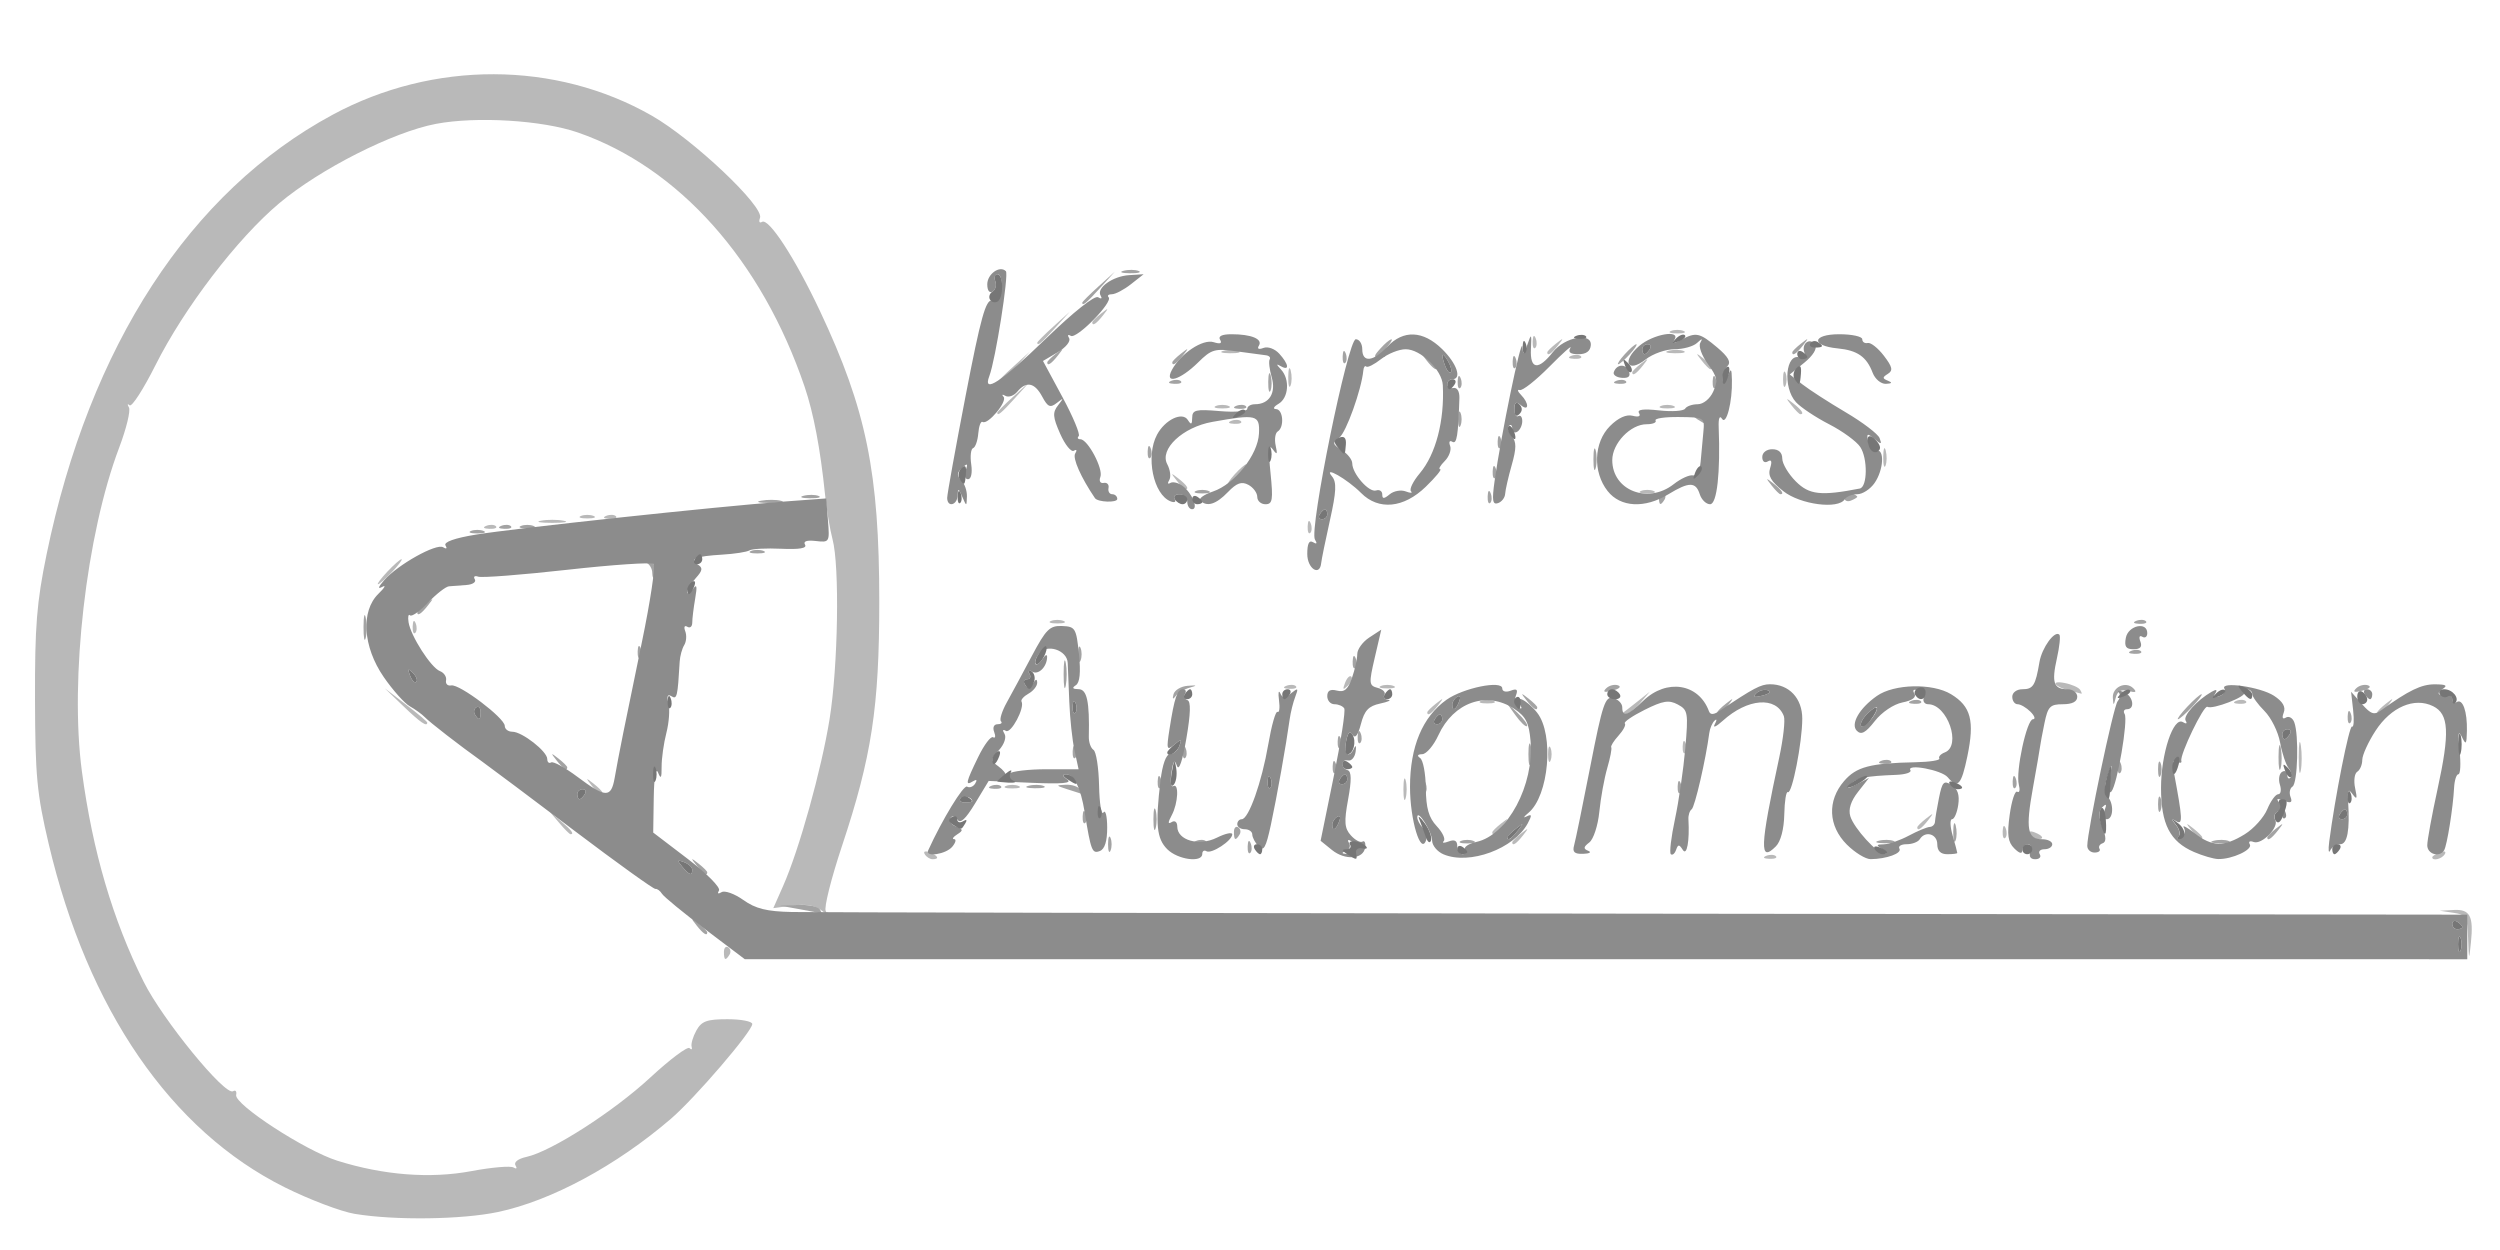 <?xml version="1.0" encoding="UTF-8" standalone="no"?>
<!-- Created with Inkscape (http://www.inkscape.org/) -->

<svg
   version="1.1"
   id="svg1"
   width="500"
   height="250"
   viewBox="0 0 500 250"
   sodipodi:docname="Kapras Automation.svg"
   inkscape:version="1.4.2 (f4327f4, 2025-05-13)"
   xmlns:inkscape="http://www.inkscape.org/namespaces/inkscape"
   xmlns:sodipodi="http://sodipodi.sourceforge.net/DTD/sodipodi-0.dtd"
   xmlns="http://www.w3.org/2000/svg"
   xmlns:svg="http://www.w3.org/2000/svg">
  <defs
     id="defs1" />
  <sodipodi:namedview
     id="namedview1"
     pagecolor="#ffffff"
     bordercolor="#000000"
     borderopacity="0.25"
     inkscape:showpageshadow="2"
     inkscape:pageopacity="0.0"
     inkscape:pagecheckerboard="0"
     inkscape:deskcolor="#d1d1d1"
     inkscape:zoom="1.6503872"
     inkscape:cx="61.500718"
     inkscape:cy="189.3495"
     inkscape:window-width="2560"
     inkscape:window-height="1406"
     inkscape:window-x="-11"
     inkscape:window-y="-11"
     inkscape:window-maximized="1"
     inkscape:current-layer="g1" />
  <g
     inkscape:groupmode="layer"
     inkscape:label="Image"
     id="g1">
    <g
       id="g2"
       transform="translate(5.453,4.847)">
      <path
         style="fill:#b9b9b9;fill-opacity:1"
         d="m 65.5,237.93 c -2.75,-0.459 -9.05,-2.849 -14,-5.311 C 28.726,221.292 12.075,197.048 4.265,163.846 1.923,153.89 1.59,150.356 1.548,135 1.508,120.361 1.887,115.62 3.87,106 12.455,64.348 32.543,33.486 61.088,18.093 81.218,7.238 105.655,7.305 124.876,18.267 c 8.245,4.702 22.542,18.2 21.675,20.462 -0.29,0.756 -0.111,1.117 0.399,0.802 1.347,-0.833 6.599,7.241 11.572,17.79 9.3,19.728 11.881,32.366 11.881,58.178 0,21.077 -1.511,30.976 -7.458,48.848 -2.168,6.516 -3.631,12.366 -3.252,13 0.38,0.634 -0.075,0.531 -1.011,-0.228 -1.099,-0.891 -3.078,-1.196 -5.587,-0.859 l -3.886,0.521 1.959,-4.429 c 3.21,-7.256 7.65,-23.2 9.29,-33.353 1.708,-10.576 2.038,-30.609 0.593,-36 -0.516,-1.925 -1.192,-5.975 -1.503,-9 -0.934,-9.095 -2.286,-16.219 -4.079,-21.5 -8.577,-25.259 -25.154,-43.847 -45.343,-50.844 -7.103,-2.462 -20.295,-3.264 -28.395,-1.727 -8.58,1.628 -23.173,9.02 -31.327,15.868 -8.426,7.077 -19.004,20.918 -24.773,32.415 -2.405,4.792 -4.727,8.392 -5.162,8 -0.434,-0.392 -0.495,-0.197 -0.135,0.433 0.36,0.63 -0.513,4.23 -1.941,8 -6.603,17.432 -9.935,46.372 -7.463,64.813 2.14,15.964 6.152,29.629 12.345,42.041 3.781,7.578 16.287,22.889 17.888,21.9 0.488,-0.302 0.764,0.033 0.613,0.743 -0.402,1.89 13.831,11.145 20.229,13.154 9.258,2.907 18.582,3.629 26.84,2.079 4.039,-0.758 7.821,-1.083 8.405,-0.723 0.595,0.368 0.77,0.184 0.398,-0.418 -0.39,-0.631 0.515,-1.332 2.196,-1.701 4.983,-1.095 17.403,-9.057 24.773,-15.883 3.913,-3.624 7.438,-6.266 7.833,-5.871 0.395,0.395 0.585,0.268 0.423,-0.282 -0.163,-0.55 0.266,-2.013 0.952,-3.25 1.033,-1.864 2.1,-2.25 6.212,-2.25 2.731,0 4.965,0.431 4.965,0.959 0,1.468 -11.471,14.835 -16.255,18.942 -10.95,9.401 -23.91,16.39 -34.586,18.653 -7.222,1.531 -20.685,1.708 -28.659,0.376 z m 73.833,-52.386 c 0,-0.801 0.382,-1.22 0.85,-0.931 0.467,0.289 0.591,0.944 0.274,1.456 -0.809,1.308 -1.124,1.161 -1.124,-0.525 z m 348.835,-2.728 c -0.154,-4.29 -0.399,-4.719 -2.918,-5.1 l -2.75,-0.417 2.781,-0.15 c 3.268,-0.176 4.001,1.202 3.453,6.495 -0.384,3.714 -0.405,3.684 -0.567,-0.828 z M 179.507,166.011 c -0.35,-0.567 0.051,-0.735 0.941,-0.393 1.732,0.665 2.049,1.382 0.611,1.382 -0.518,0 -1.216,-0.445 -1.552,-0.989 z m 168.305,0.305 c 0.722,-0.289 1.584,-0.253 1.917,0.079 0.332,0.332 -0.258,0.569 -1.312,0.525 -1.165,-0.048 -1.402,-0.285 -0.604,-0.604 z M 481,166.607 c 0,-0.216 0.698,-0.661 1.552,-0.989 0.89,-0.341 1.291,-0.174 0.941,0.393 C 482.906,166.962 481,167.417 481,166.607 Z m -184,-2.985 c 0,-0.208 0.787,-0.995 1.75,-1.75 1.586,-1.244 1.621,-1.208 0.378,0.378 C 297.821,163.916 297,164.445 297,163.622 Z m 98.079,-2.206 c 0.048,-1.165 0.285,-1.402 0.604,-0.604 0.289,0.722 0.253,1.584 -0.079,1.917 -0.332,0.332 -0.569,-0.258 -0.525,-1.312 z m 5.428,0.595 c -0.35,-0.567 0.051,-0.735 0.941,-0.393 1.732,0.665 2.049,1.382 0.611,1.382 -0.518,0 -1.216,-0.445 -1.552,-0.989 z M 432.872,161.25 c -1.244,-1.586 -1.208,-1.621 0.378,-0.378 0.963,0.755 1.75,1.542 1.75,1.75 0,0.823 -0.821,0.293 -2.128,-1.372 z m -326.467,-1.5 -1.905,-2.25 2.25,1.905 c 2.114,1.79 2.705,2.595 1.905,2.595 -0.19,0 -1.202,-1.012 -2.25,-2.25 z M 293,161.622 c 0,-0.208 0.787,-0.995 1.75,-1.75 1.586,-1.244 1.621,-1.208 0.378,0.378 C 293.821,161.916 293,162.445 293,161.622 Z m 85,-1 c 0,-0.208 0.787,-0.995 1.75,-1.75 1.586,-1.244 1.621,-1.208 0.378,0.378 C 378.821,160.916 378,161.445 378,160.622 Z M 275.232,153 c 0,-1.925 0.206,-2.712 0.457,-1.75 0.252,0.963 0.252,2.538 0,3.5 -0.252,0.963 -0.457,0.175 -0.457,-1.75 z m -162.36,-0.75 c -1.244,-1.586 -1.208,-1.621 0.378,-0.378 0.963,0.755 1.75,1.542 1.75,1.75 0,0.823 -0.821,0.293 -2.128,-1.372 z m 82.878,0.088 c 0.688,-0.277 1.812,-0.277 2.5,0 0.688,0.277 0.125,0.504 -1.25,0.504 -1.375,0 -1.938,-0.227 -1.25,-0.504 z M 454.286,146.5 c 0.008,-2.75 0.202,-3.756 0.432,-2.236 0.23,1.52 0.224,3.77 -0.014,5 -0.237,1.23 -0.425,-0.014 -0.418,-2.764 z M 304.158,146 c 0,-1.375 0.227,-1.938 0.504,-1.25 0.277,0.688 0.277,1.812 0,2.5 -0.277,0.688 -0.504,0.125 -0.504,-1.25 z m 26.921,-1.583 c 0.048,-1.165 0.285,-1.402 0.604,-0.604 0.289,0.722 0.253,1.584 -0.079,1.917 -0.332,0.332 -0.569,-0.258 -0.525,-1.312 z M 75.235,136.405 71.5,132.811 l 4.25,3.262 c 2.337,1.794 4.25,3.412 4.25,3.595 0,0.938 -1.385,-0.01 -4.765,-3.262 z M 280,137.622 c 0,-0.208 0.787,-0.995 1.75,-1.75 1.586,-1.244 1.621,-1.208 0.378,0.378 C 280.821,137.916 280,138.445 280,137.622 Z m 39.083,0.117 c 0.229,-0.143 1.542,-1.156 2.917,-2.25 l 2.5,-1.989 -1.905,2.25 c -1.048,1.238 -2.36,2.25 -2.917,2.25 -0.556,0 -0.824,-0.117 -0.595,-0.261 z M 470,137.622 c 0,-0.208 0.787,-0.995 1.75,-1.75 1.586,-1.244 1.621,-1.208 0.378,0.378 C 470.821,137.916 470,138.445 470,137.622 Z m -179.25,-2.285 c 0.688,-0.277 1.812,-0.277 2.5,0 0.688,0.277 0.125,0.504 -1.25,0.504 -1.375,0 -1.938,-0.227 -1.25,-0.504 z m 151.062,-0.021 c 0.722,-0.289 1.584,-0.253 1.917,0.079 0.332,0.332 -0.258,0.569 -1.312,0.525 -1.165,-0.048 -1.402,-0.285 -0.604,-0.604 z M 408.5,133.287 c -3.063,-0.737 -4.004,-2.106 -1.061,-1.543 1.425,0.272 2.836,0.891 3.135,1.376 0.299,0.484 0.405,0.828 0.235,0.765 -0.17,-0.064 -1.209,-0.332 -2.309,-0.597 z m -156.688,-0.97 c 0.722,-0.289 1.584,-0.253 1.917,0.079 0.332,0.332 -0.258,0.569 -1.312,0.525 -1.165,-0.048 -1.402,-0.285 -0.604,-0.604 z m 11.752,-0.61 c 0.376,-0.986 0.935,-1.541 1.243,-1.233 0.308,0.308 6.4e-4,1.115 -0.683,1.793 -0.988,0.98 -1.102,0.865 -0.56,-0.56 z m 7.186,0.631 c 0.688,-0.277 1.812,-0.277 2.5,0 0.688,0.277 0.125,0.504 -1.25,0.504 -1.375,0 -1.938,-0.227 -1.25,-0.504 z M 77.079,120.417 c 0.048,-1.165 0.285,-1.402 0.604,-0.604 0.289,0.722 0.253,1.584 -0.079,1.917 -0.332,0.332 -0.569,-0.258 -0.525,-1.312 z M 204.75,119.338 c 0.688,-0.277 1.812,-0.277 2.5,0 0.688,0.277 0.125,0.504 -1.25,0.504 -1.375,0 -1.938,-0.227 -1.25,-0.504 z M 72,109.5 c 1.292,-1.375 2.574,-2.5 2.849,-2.5 0.275,0 -0.557,1.125 -1.849,2.5 -1.292,1.375 -2.574,2.5 -2.849,2.5 -0.275,0 0.557,-1.125 1.849,-2.5 z m 184.079,-9.083 c 0.048,-1.165 0.285,-1.402 0.604,-0.604 0.289,0.722 0.253,1.584 -0.079,1.917 -0.332,0.332 -0.569,-0.258 -0.525,-1.312 z M 91.812,100.317 c 0.722,-0.289 1.584,-0.253 1.917,0.079 0.332,0.332 -0.258,0.569 -1.312,0.525 -1.165,-0.048 -1.402,-0.285 -0.604,-0.604 z M 102.75,99.294 c 1.238,-0.238 3.263,-0.238 4.5,0 1.238,0.238 0.225,0.433 -2.25,0.433 -2.475,0 -3.487,-0.195 -2.25,-0.433 z m 8,-0.957 c 0.688,-0.277 1.812,-0.277 2.5,0 0.688,0.277 0.125,0.504 -1.25,0.504 -1.375,0 -1.938,-0.227 -1.25,-0.504 z m 5.062,-0.021 c 0.722,-0.289 1.584,-0.253 1.917,0.079 0.332,0.332 -0.258,0.569 -1.312,0.525 -1.165,-0.048 -1.402,-0.285 -0.604,-0.604 z M 322.75,93.338 c 0.688,-0.277 1.812,-0.277 2.5,0 0.688,0.277 0.125,0.504 -1.25,0.504 -1.375,0 -1.938,-0.227 -1.25,-0.504 z M 229.872,91.25 C 228.629,89.664 228.664,89.629 230.25,90.872 231.916,92.179 232.445,93 231.622,93 c -0.208,0 -0.995,-0.787 -1.75,-1.75 z M 241.5,90 c 0.995,-1.1 2.035,-2 2.31,-2 0.275,0 -0.314,0.9 -1.31,2 -0.995,1.1 -2.035,2 -2.31,2 -0.275,0 0.314,-0.9 1.31,-2 z m 129.695,-3.5 c 0.02,-1.65 0.244,-2.204 0.498,-1.231 0.254,0.973 0.237,2.323 -0.037,3 C 371.382,88.946 371.175,88.15 371.195,86.5 Z M 240.812,79.317 c 0.722,-0.289 1.584,-0.253 1.917,0.079 0.332,0.332 -0.258,0.569 -1.312,0.525 -1.165,-0.048 -1.402,-0.285 -0.604,-0.604 z M 194,77.687 c 0,-0.172 1.462,-1.635 3.25,-3.25 L 200.5,71.5 197.563,74.75 C 194.825,77.779 194,78.46 194,77.687 Z M 352.872,76.25 C 351.629,74.664 351.664,74.629 353.25,75.872 354.916,77.179 355.445,78 354.622,78 c -0.208,0 -0.995,-0.787 -1.75,-1.75 z M 237.75,76.338 c 0.688,-0.277 1.812,-0.277 2.5,0 0.688,0.277 0.125,0.504 -1.25,0.504 -1.375,0 -1.938,-0.227 -1.25,-0.504 z m 89,0 c 0.688,-0.277 1.812,-0.277 2.5,0 0.688,0.277 0.125,0.504 -1.25,0.504 -1.375,0 -1.938,-0.227 -1.25,-0.504 z M 252.195,70.5 c 0.02,-1.65 0.244,-2.204 0.498,-1.231 0.254,0.973 0.237,2.323 -0.037,3 C 252.382,72.946 252.175,72.15 252.195,70.5 Z m 98.963,0.5 c 0,-1.375 0.227,-1.938 0.504,-1.25 0.277,0.688 0.277,1.812 0,2.5 -0.277,0.688 -0.504,0.125 -0.504,-1.25 z M 194,71.687 c 0,-0.172 1.462,-1.635 3.25,-3.25 L 200.5,65.5 197.563,68.75 C 194.825,71.779 194,72.46 194,71.687 Z m 127,-2.065 c 0,-0.208 0.787,-0.995 1.75,-1.75 1.586,-1.244 1.621,-1.209 0.378,0.378 C 321.821,69.916 321,70.445 321,69.622 Z M 334.872,67.25 C 333.629,65.664 333.664,65.629 335.25,66.872 336.916,68.179 337.445,69 336.622,69 c -0.208,0 -0.995,-0.787 -1.75,-1.75 z M 308.812,66.317 c 0.722,-0.289 1.584,-0.253 1.917,0.079 0.332,0.332 -0.258,0.569 -1.312,0.525 -1.165,-0.048 -1.402,-0.285 -0.604,-0.604 z m -69.543,-1.01 c 0.973,-0.254 2.323,-0.237 3,0.037 0.677,0.274 -0.119,0.481 -1.769,0.461 -1.65,-0.02 -2.204,-0.244 -1.231,-0.498 z M 304,65.622 c 0,-0.208 0.787,-0.995 1.75,-1.75 1.586,-1.244 1.621,-1.209 0.378,0.378 C 304.821,65.916 304,66.445 304,65.622 Z m 24.269,-0.315 c 0.973,-0.254 2.323,-0.237 3,0.037 0.677,0.274 -0.119,0.481 -1.769,0.461 -1.65,-0.02 -2.204,-0.244 -1.231,-0.498 z m -27.19,-1.89 c 0.048,-1.165 0.285,-1.402 0.604,-0.604 0.289,0.722 0.253,1.584 -0.079,1.917 -0.332,0.332 -0.569,-0.258 -0.525,-1.312 z M 202,63.687 c 0,-0.172 1.462,-1.635 3.25,-3.25 L 208.5,57.5 205.563,60.75 C 202.825,63.779 202,64.46 202,63.687 Z m 126.75,-2.349 c 0.688,-0.277 1.812,-0.277 2.5,0 0.688,0.277 0.125,0.504 -1.25,0.504 -1.375,0 -1.938,-0.227 -1.25,-0.504 z M 213,59.622 c 0,-0.208 0.787,-0.995 1.75,-1.75 1.586,-1.244 1.621,-1.209 0.378,0.378 C 213.821,59.916 213,60.445 213,59.622 Z"
         id="path5" />
      <path
         style="fill:#a3a3a3;fill-opacity:1"
         d="m 133.872,180.25 c -1.244,-1.586 -1.208,-1.621 0.378,-0.378 0.963,0.755 1.75,1.542 1.75,1.75 0,0.823 -0.821,0.293 -2.128,-1.372 z M 154.5,177 l -4,-0.716 3.691,-0.142 c 2.03,-0.078 3.969,0.308 4.309,0.858 0.34,0.55 0.479,0.936 0.309,0.858 C 158.639,177.78 156.7,177.394 154.5,177 Z m -20.628,-8.75 c -1.244,-1.586 -1.208,-1.621 0.378,-0.378 0.963,0.755 1.75,1.542 1.75,1.75 0,0.823 -0.821,0.293 -2.128,-1.372 z M 216.158,164 c 0,-1.375 0.227,-1.938 0.504,-1.25 0.277,0.688 0.277,1.812 0,2.5 -0.277,0.688 -0.504,0.125 -0.504,-1.25 z m 27.921,0.417 c 0.048,-1.165 0.285,-1.402 0.604,-0.604 0.289,0.722 0.253,1.584 -0.079,1.917 -0.332,0.332 -0.569,-0.258 -0.525,-1.312 z m -10.266,-1.1 c 0.722,-0.289 1.584,-0.253 1.917,0.079 0.332,0.332 -0.258,0.569 -1.312,0.525 -1.165,-0.048 -1.402,-0.285 -0.604,-0.604 z m 52.938,0.021 c 0.688,-0.277 1.812,-0.277 2.5,0 0.688,0.277 0.125,0.504 -1.25,0.504 -1.375,0 -1.938,-0.227 -1.25,-0.504 z m 83.519,-0.031 c 0.973,-0.254 2.323,-0.237 3,0.037 0.677,0.274 -0.119,0.481 -1.769,0.461 -1.65,-0.02 -2.204,-0.244 -1.231,-0.498 z M 385.195,161.5 c 0.02,-1.65 0.244,-2.204 0.498,-1.231 0.254,0.973 0.237,2.323 -0.037,3 -0.274,0.677 -0.481,-0.119 -0.461,-1.769 z m 52.074,1.807 c 0.973,-0.254 2.323,-0.237 3,0.037 0.677,0.274 -0.119,0.481 -1.769,0.461 -1.65,-0.02 -2.204,-0.244 -1.231,-0.498 z m -195.936,-1.763 c 0,-0.801 0.382,-1.22 0.85,-0.931 0.467,0.289 0.591,0.944 0.274,1.456 -0.809,1.308 -1.124,1.161 -1.124,-0.525 z M 448,162.622 c 0,-0.208 0.787,-0.995 1.75,-1.75 1.586,-1.244 1.621,-1.208 0.378,0.378 C 448.821,162.916 448,163.445 448,162.622 Z M 225.232,159 c 0,-1.925 0.206,-2.712 0.457,-1.75 0.252,0.963 0.252,2.538 0,3.5 -0.252,0.963 -0.457,0.175 -0.457,-1.75 z m -14.153,-0.583 c 0.048,-1.165 0.285,-1.402 0.604,-0.604 0.289,0.722 0.253,1.584 -0.079,1.917 -0.332,0.332 -0.569,-0.258 -0.525,-1.312 z M 426.158,156 c 0,-1.375 0.227,-1.938 0.504,-1.25 0.277,0.688 0.277,1.812 0,2.5 -0.277,0.688 -0.504,0.125 -0.504,-1.25 z M 208,153 c -2.327,-0.745 -2.349,-0.808 -0.309,-0.9 1.205,-0.055 2.469,0.35 2.809,0.9 0.34,0.55 0.479,0.955 0.309,0.9 C 210.639,153.845 209.375,153.44 208,153 Z m 71.079,-0.583 c 0.048,-1.165 0.285,-1.402 0.604,-0.604 0.289,0.722 0.253,1.584 -0.079,1.917 -0.332,0.332 -0.569,-0.258 -0.525,-1.312 z m 51,0 c 0.048,-1.165 0.285,-1.402 0.604,-0.604 0.289,0.722 0.253,1.584 -0.079,1.917 -0.332,0.332 -0.569,-0.258 -0.525,-1.312 z m -137.266,-0.1 c 0.722,-0.289 1.584,-0.253 1.917,0.079 0.332,0.332 -0.258,0.569 -1.312,0.525 -1.165,-0.048 -1.402,-0.285 -0.604,-0.604 z m 7.457,-0.01 c 0.973,-0.254 2.323,-0.237 3,0.037 0.677,0.274 -0.119,0.481 -1.769,0.461 -1.65,-0.02 -2.204,-0.244 -1.231,-0.498 z m 25.81,-0.89 c 0.048,-1.165 0.285,-1.402 0.604,-0.604 0.289,0.722 0.253,1.584 -0.079,1.917 -0.332,0.332 -0.569,-0.258 -0.525,-1.312 z m 171,0 c 0.048,-1.165 0.285,-1.402 0.604,-0.604 0.289,0.722 0.253,1.584 -0.079,1.917 -0.332,0.332 -0.569,-0.258 -0.525,-1.312 z M 426.158,149 c 0,-1.375 0.227,-1.938 0.504,-1.25 0.277,0.688 0.277,1.812 0,2.5 -0.277,0.688 -0.504,0.125 -0.504,-1.25 z m -165.079,-0.583 c 0.048,-1.165 0.285,-1.402 0.604,-0.604 0.289,0.722 0.253,1.584 -0.079,1.917 -0.332,0.332 -0.569,-0.258 -0.525,-1.312 z m 157,0 c 0.048,-1.165 0.285,-1.402 0.604,-0.604 0.289,0.722 0.253,1.584 -0.079,1.917 -0.332,0.332 -0.569,-0.258 -0.525,-1.312 z M 450.252,146.5 c 0.011,-2.2 0.216,-2.982 0.455,-1.738 0.239,1.244 0.23,3.044 -0.02,4 -0.25,0.956 -0.446,-0.062 -0.435,-2.262 z m -344.38,0.75 c -1.244,-1.586 -1.208,-1.621 0.378,-0.378 0.963,0.755 1.75,1.542 1.75,1.75 0,0.823 -0.821,0.293 -2.128,-1.372 z M 300.232,146 c 0,-1.925 0.206,-2.712 0.457,-1.75 0.252,0.963 0.252,2.538 0,3.5 -0.252,0.963 -0.457,0.175 -0.457,-1.75 z m 70.581,1.317 c 0.722,-0.289 1.584,-0.253 1.917,0.079 0.332,0.332 -0.258,0.569 -1.312,0.525 -1.165,-0.048 -1.402,-0.285 -0.604,-0.604 z m -161.734,-1.9 c 0.048,-1.165 0.285,-1.402 0.604,-0.604 0.289,0.722 0.253,1.584 -0.079,1.917 -0.332,0.332 -0.569,-0.258 -0.525,-1.312 z m 22,0 c 0.048,-1.165 0.285,-1.402 0.604,-0.604 0.289,0.722 0.253,1.584 -0.079,1.917 -0.332,0.332 -0.569,-0.258 -0.525,-1.312 z m 31,-2 c 0.048,-1.165 0.285,-1.402 0.604,-0.604 0.289,0.722 0.253,1.584 -0.079,1.917 -0.332,0.332 -0.569,-0.258 -0.525,-1.312 z m 4,-1 c 0.048,-1.165 0.285,-1.402 0.604,-0.604 0.289,0.722 0.253,1.584 -0.079,1.917 -0.332,0.332 -0.569,-0.258 -0.525,-1.312 z m 31.527,-4.265 -1.894,-2.652 2.338,2.222 c 1.286,1.222 2.138,2.416 1.894,2.652 -0.244,0.236 -1.297,-0.764 -2.338,-2.222 z m 166.473,0.265 c 0.048,-1.165 0.285,-1.402 0.604,-0.604 0.289,0.722 0.253,1.584 -0.079,1.917 -0.332,0.332 -0.569,-0.258 -0.525,-1.312 z M 432,136.5 c 1.292,-1.375 2.574,-2.5 2.849,-2.5 0.275,0 -0.557,1.125 -1.849,2.5 -1.292,1.375 -2.574,2.5 -2.849,2.5 -0.275,0 0.557,-1.125 1.849,-2.5 z m -94,1.122 c 0,-0.208 0.787,-0.995 1.75,-1.75 1.586,-1.244 1.621,-1.208 0.378,0.378 C 338.821,137.916 338,138.445 338,137.622 Z M 299.872,135.25 c -1.244,-1.586 -1.208,-1.621 0.378,-0.378 0.963,0.755 1.75,1.542 1.75,1.75 0,0.823 -0.821,0.293 -2.128,-1.372 z m 76.94,0.067 c 0.722,-0.289 1.584,-0.253 1.917,0.079 0.332,0.332 -0.258,0.569 -1.312,0.525 -1.165,-0.048 -1.402,-0.285 -0.604,-0.604 z m 40.303,-0.598 c -0.14,-2.144 2.588,-3.414 4.095,-1.907 0.769,0.769 0.49,0.923 -0.976,0.54 -1.438,-0.376 -2.195,0.015 -2.528,1.306 -0.439,1.701 -0.484,1.706 -0.591,0.061 z M 229.252,134 c 0.222,-0.825 1.494,-1.583 2.826,-1.685 1.909,-0.146 1.999,-0.068 0.422,0.366 -1.1,0.303 -2.372,1.061 -2.826,1.685 -0.546,0.749 -0.689,0.625 -0.422,-0.366 z m -21.98,-4 c 0,-2.475 0.195,-3.487 0.433,-2.25 0.238,1.238 0.238,3.263 0,4.5 -0.238,1.238 -0.433,0.225 -0.433,-2.25 z m 108.496,2.832 c 0.581,-0.581 1.647,-0.86 2.368,-0.619 0.749,0.25 0.296,0.703 -1.057,1.057 -1.663,0.435 -2.054,0.305 -1.312,-0.437 z m 150,0 c 0.581,-0.581 1.647,-0.86 2.368,-0.619 0.749,0.25 0.296,0.703 -1.057,1.057 -1.663,0.435 -2.054,0.305 -1.312,-0.437 z m -200.69,-5.415 c 0.048,-1.165 0.285,-1.402 0.604,-0.604 0.289,0.722 0.253,1.584 -0.079,1.917 -0.332,0.332 -0.569,-0.258 -0.525,-1.312 z M 210.158,126 c 0,-1.375 0.227,-1.938 0.504,-1.25 0.277,0.688 0.277,1.812 0,2.5 -0.277,0.688 -0.504,0.125 -0.504,-1.25 z m -88.079,-0.583 c 0.048,-1.165 0.285,-1.402 0.604,-0.604 0.289,0.722 0.253,1.584 -0.079,1.917 -0.332,0.332 -0.569,-0.258 -0.525,-1.312 z m 298.734,-0.1 c 0.722,-0.289 1.584,-0.253 1.917,0.079 0.332,0.332 -0.258,0.569 -1.312,0.525 -1.165,-0.048 -1.402,-0.285 -0.604,-0.604 z M 67.252,120.5 c 0.011,-2.2 0.216,-2.982 0.455,-1.738 0.239,1.244 0.23,3.044 -0.02,4 C 67.437,123.718 67.241,122.7 67.252,120.5 Z M 421.812,119.317 c 0.722,-0.289 1.584,-0.253 1.917,0.079 0.332,0.332 -0.258,0.569 -1.312,0.525 -1.165,-0.048 -1.402,-0.285 -0.604,-0.604 z M 78,117.622 c 0,-0.208 0.787,-0.995 1.75,-1.75 1.586,-1.244 1.621,-1.208 0.378,0.378 C 78.821,117.916 78,118.445 78,117.622 Z M 125,109.75 c 0,-0.871 -0.562,-1.81 -1.25,-2.088 -0.979,-0.395 -0.972,-0.521 0.031,-0.583 1.426,-0.088 2.818,2.655 1.842,3.631 C 125.281,111.053 125,110.621 125,109.75 Z m 19.75,-4.412 c 0.688,-0.277 1.812,-0.277 2.5,0 0.688,0.277 0.125,0.504 -1.25,0.504 -1.375,0 -1.938,-0.227 -1.25,-0.504 z m -56,-4 c 0.688,-0.277 1.812,-0.277 2.5,0 0.688,0.277 0.125,0.504 -1.25,0.504 -1.375,0 -1.938,-0.227 -1.25,-0.504 z m 6.062,-1.021 c 0.722,-0.289 1.584,-0.253 1.917,0.079 0.332,0.332 -0.258,0.569 -1.312,0.525 -1.165,-0.048 -1.402,-0.285 -0.604,-0.604 z m 3.938,0.021 c 0.688,-0.277 1.812,-0.277 2.5,0 0.688,0.277 0.125,0.504 -1.25,0.504 -1.375,0 -1.938,-0.227 -1.25,-0.504 z m 48.012,-5.045 c 1.244,-0.239 3.044,-0.23 4,0.02 0.956,0.25 -0.062,0.446 -2.262,0.435 -2.2,-0.011 -2.982,-0.216 -1.738,-0.455 z m 145.317,-0.876 c 0.048,-1.165 0.285,-1.402 0.604,-0.604 0.289,0.722 0.253,1.584 -0.079,1.917 -0.332,0.332 -0.569,-0.258 -0.525,-1.312 z m 34.254,0.127 c 0,-0.801 0.382,-1.22 0.85,-0.931 0.467,0.289 0.591,0.944 0.274,1.456 -0.809,1.308 -1.124,1.161 -1.124,-0.525 z m 37,-0.044 c 0,-0.72 0.6,-1.079 1.333,-0.798 C 365.4,93.984 366,94.343 366,94.5 c 0,0.157 -0.6,0.516 -1.333,0.798 -0.733,0.281 -1.333,-0.078 -1.333,-0.798 z m -208.064,-0.193 c 0.973,-0.254 2.323,-0.237 3,0.037 0.677,0.274 -0.119,0.481 -1.769,0.461 -1.65,-0.02 -2.204,-0.244 -1.231,-0.498 z M 233.75,93.338 c 0.688,-0.277 1.812,-0.277 2.5,0 0.688,0.277 0.125,0.504 -1.25,0.504 -1.375,0 -1.938,-0.227 -1.25,-0.504 z M 348.872,92.25 C 347.629,90.664 347.664,90.629 349.25,91.872 350.916,93.179 351.445,94 350.622,94 c -0.208,0 -0.995,-0.787 -1.75,-1.75 z m -55.793,-2.833 c 0.048,-1.165 0.285,-1.402 0.604,-0.604 0.289,0.722 0.253,1.584 -0.079,1.917 -0.332,0.332 -0.569,-0.258 -0.525,-1.312 z M 313.232,87 c 0,-1.925 0.206,-2.712 0.457,-1.75 0.252,0.963 0.252,2.538 0,3.5 C 313.438,89.713 313.232,88.925 313.232,87 Z m -89.153,-1.583 c 0.048,-1.165 0.285,-1.402 0.604,-0.604 0.289,0.722 0.253,1.584 -0.079,1.917 -0.332,0.332 -0.569,-0.258 -0.525,-1.312 z m 70,-2 c 0.048,-1.165 0.285,-1.402 0.604,-0.604 0.289,0.722 0.253,1.584 -0.079,1.917 -0.332,0.332 -0.569,-0.258 -0.525,-1.312 z M 286.158,79 c 0,-1.375 0.227,-1.938 0.504,-1.25 0.277,0.688 0.277,1.812 0,2.5 -0.277,0.688 -0.504,0.125 -0.504,-1.25 z M 334,79 c -0.901,-0.582 -1.025,-0.975 -0.309,-0.985 0.655,-0.008 1.469,0.435 1.809,0.985 0.767,1.242 0.421,1.242 -1.5,0 z m -92.188,-2.683 c 0.722,-0.289 1.584,-0.253 1.917,0.079 0.332,0.332 -0.258,0.569 -1.312,0.525 -1.165,-0.048 -1.402,-0.285 -0.604,-0.604 z M 248.195,71.5 c 0.02,-1.65 0.244,-2.204 0.498,-1.231 0.254,0.973 0.237,2.323 -0.037,3 C 248.382,73.946 248.175,73.15 248.195,71.5 Z m 37.884,-0.083 c 0.048,-1.165 0.285,-1.402 0.604,-0.604 0.289,0.722 0.253,1.584 -0.079,1.917 -0.332,0.332 -0.569,-0.258 -0.525,-1.312 z m 51,0 c 0.048,-1.165 0.285,-1.402 0.604,-0.604 0.289,0.722 0.253,1.584 -0.079,1.917 -0.332,0.332 -0.569,-0.258 -0.525,-1.312 z M 228.812,71.317 c 0.722,-0.289 1.584,-0.253 1.917,0.079 0.332,0.332 -0.258,0.569 -1.312,0.525 -1.165,-0.048 -1.402,-0.285 -0.604,-0.604 z m 89,0 c 0.722,-0.289 1.584,-0.253 1.917,0.079 0.332,0.332 -0.258,0.569 -1.312,0.525 -1.165,-0.048 -1.402,-0.285 -0.604,-0.604 z M 279.872,67.25 c -1.244,-1.586 -1.208,-1.621 0.378,-0.378 0.963,0.755 1.75,1.542 1.75,1.75 0,0.823 -0.821,0.293 -2.128,-1.372 z m 17.207,0.167 c 0.048,-1.165 0.285,-1.402 0.604,-0.604 0.289,0.722 0.253,1.584 -0.079,1.917 -0.332,0.332 -0.569,-0.258 -0.525,-1.312 z M 204,67.622 c 0,-0.208 0.787,-0.995 1.75,-1.75 1.586,-1.244 1.621,-1.209 0.378,0.378 C 204.821,67.916 204,68.445 204,67.622 Z m 25,0 c 0,-0.208 0.787,-0.995 1.75,-1.75 1.586,-1.244 1.621,-1.209 0.378,0.378 C 229.821,67.916 229,68.445 229,67.622 Z m 34.079,-1.206 c 0.048,-1.165 0.285,-1.402 0.604,-0.604 0.289,0.722 0.253,1.584 -0.079,1.917 -0.332,0.332 -0.569,-0.258 -0.525,-1.312 z M 319.5,66 c 0.995,-1.1 2.035,-2 2.31,-2 0.275,0 -0.314,0.9 -1.31,2 -0.995,1.1 -2.035,2 -2.31,2 -0.275,0 0.314,-0.9 1.31,-2 z m -48.849,-1.167 c 1.901,-2.1 3.163,-2.519 1.48,-0.491 -0.613,0.738 -0.893,1.563 -0.622,1.833 0.27,0.27 -0.186,0.491 -1.013,0.491 -1.283,0 -1.26,-0.27 0.155,-1.833 z M 353,65.622 c 0,-0.208 0.787,-0.995 1.75,-1.75 1.586,-1.244 1.621,-1.209 0.378,0.378 C 353.821,65.916 353,66.445 353,65.622 Z M 211,55.687 c 0,-0.172 1.462,-1.635 3.25,-3.25 L 217.5,49.5 214.563,52.75 C 211.825,55.779 211,56.46 211,55.687 Z m 8.269,-6.38 c 0.973,-0.254 2.323,-0.237 3,0.037 0.677,0.274 -0.119,0.481 -1.769,0.461 -1.65,-0.02 -2.204,-0.244 -1.231,-0.498 z"
         id="path4" />
      <path
         style="fill:#8c8c8c;fill-opacity:1"
         d="m 135.552,180.984 c -4.371,-3.304 -8.247,-6.49 -8.612,-7.081 -0.365,-0.591 -0.958,-1.027 -1.317,-0.969 -0.359,0.058 -7.664,-5.191 -16.232,-11.665 C 100.823,154.797 92.556,148.6 91.02,147.5 c -4.742,-3.397 -10.47,-7.834 -11.543,-8.943 -0.563,-0.581 -1.894,-1.544 -2.958,-2.14 -1.064,-0.596 -3.417,-3.232 -5.227,-5.859 -4.181,-6.067 -4.626,-13.184 -1.042,-16.666 1.238,-1.202 1.575,-1.817 0.75,-1.367 -0.97,0.53 -0.83,0.055 0.397,-1.344 2.72,-3.102 10.427,-7.408 11.772,-6.577 0.667,0.412 0.868,0.263 0.483,-0.358 -0.418,-0.677 1.799,-1.467 6.095,-2.174 7.617,-1.253 48.226,-5.613 61.395,-6.591 l 8.643,-0.642 0.357,4.421 c 0.349,4.324 0.295,4.414 -2.443,4.094 -1.789,-0.209 -2.563,0.058 -2.143,0.737 0.44,0.712 -1.133,0.981 -4.764,0.813 -2.982,-0.138 -5.843,0.01 -6.359,0.328 -0.516,0.319 -2.962,0.7 -5.436,0.847 -5.322,0.317 -6.694,0.873 -4.895,1.985 1.055,0.652 0.977,1.189 -0.393,2.704 -0.941,1.039 -1.703,2.304 -1.695,2.811 0.008,0.507 0.496,0.246 1.084,-0.579 0.81,-1.136 0.927,-0.681 0.485,1.875 -0.321,1.856 -0.584,4.02 -0.584,4.809 0,0.789 -0.445,1.159 -0.989,0.823 -0.56,-0.346 -0.738,0.041 -0.411,0.893 0.317,0.827 0.223,2.077 -0.209,2.777 -0.433,0.7 -0.839,2.184 -0.904,3.298 -0.41,7.065 -0.539,7.611 -1.644,6.928 -0.791,-0.489 -0.981,-0.041 -0.6,1.417 0.307,1.173 0.119,3.831 -0.417,5.906 -0.536,2.076 -0.965,5.124 -0.952,6.774 0.018,2.295 -0.153,2.565 -0.723,1.149 -0.445,-1.104 -0.789,0.946 -0.853,5.083 l -0.107,6.933 6.904,5.265 c 3.815,2.909 6.612,5.738 6.251,6.322 -0.385,0.622 -0.175,0.762 0.508,0.339 0.639,-0.395 2.597,0.305 4.352,1.554 2.466,1.756 4.68,2.303 9.743,2.409 3.604,0.075 80.465,0.225 170.802,0.334 L 488,178.086 V 182.543 187 L 315.75,186.995 143.5,186.99 Z M 486.662,182.75 c -0.277,-0.688 -0.504,-0.125 -0.504,1.25 0,1.375 0.227,1.938 0.504,1.25 0.277,-0.688 0.277,-1.812 0,-2.5 z M 487,180.559 c 0,-0.243 -0.45,-0.719 -1,-1.059 -0.55,-0.34 -1,-0.141 -1,0.441 0,0.582 0.45,1.059 1,1.059 0.55,0 1,-0.198 1,-0.441 z M 133,169.107 c 0,-0.491 -0.739,-1.176 -1.641,-1.523 -1.372,-0.527 -1.434,-0.38 -0.378,0.893 1.44,1.735 2.019,1.916 2.019,0.63 z M 111.5,154 c 0.34,-0.55 0.141,-1 -0.441,-1 -0.582,0 -1.059,0.45 -1.059,1 0,0.55 0.198,1 0.441,1 0.243,0 0.719,-0.45 1.059,-1 z m 5.979,-3.25 c 0.81,-4.623 1.925,-10.188 5.45,-27.187 1.703,-8.215 2.754,-15.243 2.334,-15.617 -0.42,-0.374 -8.188,0.149 -17.263,1.163 -9.075,1.014 -17.086,1.634 -17.802,1.379 -0.716,-0.256 -1.027,-0.02 -0.691,0.524 0.336,0.544 -0.428,1.057 -1.698,1.141 -1.27,0.084 -2.833,0.202 -3.475,0.263 -0.641,0.061 -2.519,1.527 -4.173,3.258 -1.654,1.731 -3.277,2.877 -3.607,2.547 -0.33,-0.33 -0.465,0.282 -0.301,1.36 0.42,2.754 4.492,9.108 6.276,9.792 0.819,0.314 1.372,1.146 1.23,1.849 -0.143,0.703 0.322,1.159 1.032,1.014 1.632,-0.334 10.708,6.526 10.708,8.094 0,0.642 0.684,1.168 1.519,1.169 1.952,0.002 6.981,3.931 6.981,5.454 0,0.641 0.349,0.949 0.775,0.686 0.426,-0.264 2.789,1.03 5.25,2.874 5.648,4.233 6.747,4.268 7.453,0.237 z M 90.667,137.544 c 0,-0.801 -0.382,-1.22 -0.85,-0.931 -0.467,0.289 -0.591,0.944 -0.274,1.456 0.809,1.308 1.124,1.161 1.124,-0.525 z m -13.543,-7.811 c -0.988,-0.98 -1.102,-0.865 -0.56,0.56 0.376,0.986 0.935,1.541 1.243,1.233 0.308,-0.308 6.34e-4,-1.115 -0.683,-1.793 z M 228,165 c -2.127,-2.127 -2.407,-4.97 -1.352,-13.75 0.385,-3.206 1.119,-5.25 1.884,-5.25 0.69,0 1.537,-0.739 1.884,-1.641 0.546,-1.422 0.41,-1.459 -1.019,-0.273 -1.505,1.249 -1.588,0.976 -0.95,-3.109 0.987,-6.317 1.544,-7.977 2.68,-7.977 0.545,0 0.737,0.412 0.426,0.915 -0.311,0.503 -0.096,1.071 0.479,1.263 0.713,0.238 0.647,2.661 -0.208,7.649 -0.778,4.538 -1.493,6.616 -1.888,5.489 -0.481,-1.373 -0.749,-1.037 -1.105,1.383 -0.258,1.757 -0.1,2.967 0.35,2.689 1.2,-0.742 0.999,3.407 -0.281,5.798 -0.8,1.494 -0.8,1.869 0,1.375 0.623,-0.385 1.1,0.006 1.1,0.901 0,2.764 4.37,3.998 7.909,2.233 1.7,-0.848 3.091,-1.152 3.091,-0.676 0,1.257 -4.176,3.99 -5.163,3.379 -0.46,-0.285 -0.837,-0.041 -0.837,0.542 0,1.817 -4.901,1.158 -7,-0.941 z m 32.921,0.137 -2.252,-1.824 2.619,-12.827 c 1.441,-7.055 2.389,-13.2 2.106,-13.657 C 263.113,136.374 262.234,136 261.441,136 260.648,136 260,135.273 260,134.383 c 0,-1.108 0.611,-1.457 1.94,-1.109 1.475,0.386 2.194,-0.221 3,-2.533 0.583,-1.672 1.06,-3.821 1.06,-4.776 0,-0.955 1.08,-2.443 2.4,-3.308 l 2.4,-1.572 -1.297,5.578 c -1.213,5.218 -1.175,5.61 0.589,6.071 1.037,0.271 1.639,0.892 1.338,1.379 -0.301,0.487 0.041,0.94 0.761,1.005 0.72,0.065 -0.013,0.403 -1.628,0.75 -2.293,0.493 -3.132,1.384 -3.827,4.067 -0.595,2.296 -1.152,3.012 -1.679,2.158 -0.542,-0.876 -0.945,-0.464 -1.285,1.315 -0.508,2.658 0.612,3.582 1.626,1.342 0.311,-0.688 0.434,-0.35 0.274,0.75 -0.16,1.1 -0.828,1.887 -1.482,1.75 -1.489,-0.313 -1.584,1.452 -0.105,1.945 0.768,0.256 0.792,1.963 0.084,5.833 -0.829,4.528 -0.734,5.769 0.548,7.198 0.852,0.95 1.9,1.51 2.328,1.245 0.428,-0.265 0.668,0.269 0.534,1.187 -0.347,2.367 -4.002,2.63 -6.658,0.479 z m 4.536,-0.068 c 0.316,-0.512 0.049,-1.257 -0.595,-1.655 -0.698,-0.431 -0.904,-0.292 -0.51,0.345 0.363,0.588 0.095,1.297 -0.595,1.576 -0.899,0.362 -0.918,0.529 -0.065,0.585 0.655,0.043 1.45,-0.34 1.766,-0.852 z m -3.076,-5.621 c 0.341,-0.89 0.174,-1.291 -0.393,-0.941 -0.544,0.336 -0.989,1.034 -0.989,1.552 0,1.438 0.717,1.121 1.382,-0.611 z M 264,151 c 0,-0.55 -0.198,-1 -0.441,-1 -0.243,0 -0.719,0.45 -1.059,1 -0.34,0.55 -0.141,1 0.441,1 0.582,0 1.059,-0.45 1.059,-1 z m 19.25,15.02 c -1.238,-0.526 -2.264,-1.758 -2.282,-2.738 -0.033,-1.832 -2.968,-6.454 -2.968,-4.673 0,0.545 0.501,1.492 1.113,2.104 0.612,0.612 0.912,1.713 0.668,2.447 -1.061,3.184 -3.24,-4.006 -3.231,-10.66 0.011,-8.033 2.502,-13.976 7.283,-17.381 3.341,-2.379 11.167,-3.976 11.167,-2.278 0,0.614 0.736,0.814 1.674,0.454 1.258,-0.483 1.517,-0.235 1.044,0.999 -0.346,0.903 -0.13,1.951 0.481,2.328 0.673,0.416 0.829,0.231 0.397,-0.468 -1.44,-2.329 1.324,-1.072 3.376,1.536 3.438,4.371 2.358,16.668 -1.76,20.052 -0.941,0.773 -1.103,1.093 -0.361,0.711 1.078,-0.555 1.129,-0.282 0.252,1.356 -2.729,5.099 -11.692,8.402 -16.852,6.21 z m 4.3,-0.939 c -0.312,-0.505 0.723,-1.202 2.3,-1.549 6.216,-1.365 11.565,-11.376 10.805,-20.221 -0.312,-3.625 -0.945,-4.863 -3.271,-6.397 -5.514,-3.635 -12.117,-1.331 -15.163,5.292 -0.947,2.058 -2.396,3.76 -3.221,3.783 -0.954,0.026 -1.108,0.309 -0.423,0.776 0.592,0.404 1.103,3.126 1.135,6.048 0.044,3.986 0.589,5.879 2.182,7.574 1.168,1.243 1.796,2.589 1.395,2.989 -0.401,0.401 0.045,0.432 0.991,0.069 1.186,-0.455 1.72,-0.162 1.72,0.947 0,0.884 0.477,1.607 1.059,1.607 0.582,0 0.804,-0.413 0.491,-0.919 z M 298.128,161.25 c 1.244,-1.586 1.208,-1.621 -0.378,-0.378 -1.666,1.306 -2.195,2.128 -1.372,2.128 0.208,0 0.995,-0.787 1.75,-1.75 z M 283,139 c 0,-0.55 -0.198,-1 -0.441,-1 -0.243,0 -0.719,0.45 -1.059,1 -0.34,0.55 -0.141,1 0.441,1 0.582,0 1.059,-0.45 1.059,-1 z m 3.382,-3.552 c 0.341,-0.89 0.174,-1.291 -0.393,-0.941 -0.544,0.336 -0.989,1.034 -0.989,1.552 0,1.438 0.717,1.121 1.382,-0.611 z m 77.542,28.629 c -3.735,-3.735 -3.96,-8.76 -0.568,-12.704 2.466,-2.867 5.21,-3.59 14.299,-3.771 2.835,-0.056 4.975,-0.393 4.756,-0.748 -0.22,-0.355 0.273,-0.903 1.095,-1.219 3.404,-1.306 0.521,-9.636 -3.334,-9.636 -0.644,0 -1.059,-0.506 -0.921,-1.125 0.138,-0.619 -0.375,-1.352 -1.139,-1.63 -0.858,-0.312 -1.119,-0.068 -0.684,0.637 0.449,0.726 -0.42,1.367 -2.391,1.761 -1.774,0.355 -4.135,1.946 -5.528,3.726 -1.837,2.348 -2.714,2.825 -3.586,1.953 -1.336,-1.336 0.492,-4.524 4.006,-6.985 3.446,-2.414 11.131,-2.588 14.834,-0.336 3.974,2.416 4.731,5.305 3.254,12.416 -1.198,5.771 -1.95,6.572 -3.93,4.187 -1.206,-1.453 -8.316,-2.784 -7.458,-1.396 0.269,0.435 -1,0.848 -2.82,0.919 -6.152,0.237 -7.939,0.602 -9.126,1.861 -0.949,1.007 -0.704,1.009 1.24,0.005 l 2.423,-1.25 -2.191,2.785 c -1.448,1.841 -1.973,3.495 -1.549,4.878 0.74,2.413 5.413,7.531 6.893,7.55 0.55,0.007 0.325,-0.424 -0.5,-0.957 -1.273,-0.823 -1.228,-0.972 0.3,-0.985 0.99,-0.008 3.24,-0.784 5,-1.723 1.76,-0.939 3.65,-1.727 4.2,-1.75 0.55,-0.023 1.02,-0.492 1.045,-1.042 0.025,-0.55 0.381,-2.68 0.792,-4.732 0.651,-3.252 0.974,-3.59 2.514,-2.629 1.226,0.766 1.638,1.985 1.345,3.982 -0.232,1.583 -0.79,2.879 -1.239,2.879 -0.449,0 -0.398,1.46 0.114,3.243 0.512,1.784 0.93,3.359 0.93,3.5 0,0.141 -0.9,0.257 -2,0.257 -1.333,0 -2,-0.667 -2,-2 0,-2.07 -2.413,-2.76 -3.5,-1 -0.34,0.55 -1.518,1 -2.618,1 -1.1,0 -1.754,0.399 -1.452,0.886 0.57,0.922 -2.594,2.076 -5.757,2.1 -1.005,0.008 -3.142,-1.302 -4.75,-2.909 z M 369.968,136.75 c 0.018,-0.412 -0.797,0.037 -1.81,1 -1.013,0.963 -1.645,2.114 -1.404,2.56 0.444,0.821 3.155,-2.182 3.214,-3.56 z m 30.67,28.75 c 0.317,-0.825 0.077,-1.5 -0.531,-1.5 -0.609,0 -1.107,0.546 -1.107,1.214 0,0.789 -0.563,0.651 -1.608,-0.394 -1.27,-1.27 -1.461,-2.683 -0.906,-6.715 0.386,-2.809 1.068,-4.881 1.515,-4.604 0.447,0.276 0.589,-0.354 0.315,-1.402 C 397.636,149.499 399.901,139 401.142,139 c 0.55,0 0.326,-0.675 -0.499,-1.5 -0.825,-0.825 -1.982,-1.5 -2.571,-1.5 C 397.482,136 397,135.325 397,134.5 c 0,-0.841 0.892,-1.5 2.031,-1.5 2.151,0 2.613,-0.736 3.406,-5.431 0.485,-2.869 3.056,-6.409 3.982,-5.482 0.257,0.257 0.034,2.397 -0.496,4.755 -1.093,4.862 -0.643,6.159 2.135,6.159 1.068,0 1.941,0.675 1.941,1.5 0,0.987 -0.988,1.5 -2.889,1.5 -2.534,0 -2.984,0.461 -3.663,3.75 -0.426,2.062 -0.827,4.2 -0.891,4.75 -0.065,0.55 -0.709,4.276 -1.433,8.28 -1.476,8.17 -1.106,10.22 1.844,10.22 1.117,0 2.031,0.45 2.031,1 0,0.55 -0.702,1 -1.559,1 -0.857,0 -1.281,0.45 -0.941,1 0.34,0.55 -0.069,1 -0.91,1 -0.947,0 -1.309,-0.57 -0.952,-1.5 z m 32.687,0.041 c -4.79,-2.084 -6.576,-5.563 -6.572,-12.806 0.004,-6.91 2.475,-14.33 4.38,-13.152 0.675,0.417 0.91,0.297 0.552,-0.283 -0.594,-0.962 2.217,-4.089 5.219,-5.806 0.936,-0.536 1.169,-0.422 0.698,0.34 -0.457,0.739 -0.16,0.933 0.84,0.55 0.85,-0.326 1.296,-0.998 0.991,-1.491 -0.947,-1.533 7.191,-0.369 9.919,1.419 1.746,1.144 2.377,2.232 1.946,3.355 -0.4,1.042 -0.24,1.416 0.427,1.004 0.586,-0.362 1.337,0.051 1.67,0.918 0.964,2.513 0.699,12.236 -0.352,12.885 -0.526,0.325 -0.701,1.257 -0.389,2.07 0.424,1.104 0.096,1.302 -1.294,0.781 -1.651,-0.62 -1.704,-0.505 -0.469,1.013 0.766,0.941 1.103,2.001 0.75,2.354 -0.353,0.353 -0.642,0.091 -0.642,-0.583 0,-0.674 -0.457,-0.943 -1.016,-0.598 -0.559,0.345 -0.74,1.075 -0.402,1.622 0.872,1.412 -2.682,5.043 -4.32,4.415 -0.751,-0.288 -1.09,-0.078 -0.753,0.467 0.655,1.06 -3.534,3.012 -6.323,2.948 -0.927,-0.021 -3.113,-0.661 -4.859,-1.42 z m 10.189,-3.55 c 1.788,-1.105 3.808,-3.355 4.489,-5 0.681,-1.645 1.665,-2.991 2.185,-2.991 0.52,0 0.672,-0.862 0.338,-1.916 -0.334,-1.054 -0.14,-2.205 0.433,-2.559 0.572,-0.354 1.041,-0.092 1.041,0.583 0,0.674 0.289,0.937 0.642,0.583 0.353,-0.353 0.187,-1.216 -0.37,-1.917 -0.557,-0.701 -1.326,-3.012 -1.709,-5.136 -0.383,-2.124 -1.792,-4.957 -3.13,-6.295 C 446.095,136.004 445,134.48 445,133.955 445,133.43 444.475,133 443.833,133 c -0.642,0 -0.863,0.304 -0.491,0.676 0.728,0.728 -6.311,3.462 -7.315,2.841 -0.712,-0.44 -5.554,9.6 -5.212,10.807 0.129,0.453 -0.276,0.51 -0.898,0.125 -0.783,-0.484 -0.965,0.187 -0.592,2.176 1.746,9.304 1.809,10.577 0.488,9.782 -1.061,-0.638 -1.075,-0.495 -0.072,0.744 0.683,0.844 0.908,1.902 0.5,2.352 -0.408,0.45 -0.171,0.49 0.525,0.089 0.696,-0.401 0.943,-1.253 0.548,-1.892 -0.395,-0.639 0.558,-0.158 2.119,1.069 3.506,2.758 5.894,2.811 10.082,0.223 z M 452.5,142 c 0.34,-0.55 0.141,-1 -0.441,-1 -0.582,0 -1.059,0.45 -1.059,1 0,0.55 0.198,1 0.441,1 0.243,0 0.719,-0.45 1.059,-1 z m -272.326,23.25 c 2.794,-6.154 7.094,-13.203 7.791,-12.772 0.493,0.305 1.223,0.028 1.621,-0.616 0.452,-0.731 0.29,-0.903 -0.431,-0.457 -1.614,0.998 -1.464,0.285 1.021,-4.828 1.196,-2.463 2.541,-4.251 2.989,-3.975 0.447,0.276 0.545,-0.196 0.218,-1.049 -0.346,-0.902 -0.062,-1.552 0.678,-1.552 0.701,0 1.006,-0.268 0.678,-0.596 -0.328,-0.328 0.194,-2.015 1.158,-3.75 0.965,-1.735 3.217,-5.913 5.005,-9.284 2.846,-5.368 3.599,-6.116 6.059,-6.015 2.65,0.108 2.841,0.425 3.375,5.602 0.385,3.728 0.182,5.731 -0.634,6.25 -0.816,0.519 -0.64,0.768 0.549,0.778 1.693,0.015 2.221,2.451 2.061,9.515 -0.025,1.1 0.395,2.283 0.933,2.628 0.538,0.345 1.041,3.565 1.117,7.154 0.076,3.589 0.469,6.007 0.873,5.372 0.404,-0.635 0.742,0.71 0.75,2.989 0.01,2.758 -0.483,4.334 -1.474,4.715 -1.541,0.591 -1.768,0.005 -3.041,-7.839 -0.785,-4.838 -2.129,-7.524 -3.754,-7.503 -0.774,0.01 -0.67,0.389 0.285,1.044 1.064,0.73 -1.001,0.92 -7.11,0.655 l -8.61,-0.374 -2.722,4.506 c -1.899,3.144 -2.962,4.118 -3.515,3.223 -0.494,-0.799 -1.027,-0.905 -1.412,-0.281 -0.341,0.551 0.153,1.298 1.097,1.661 1.471,0.564 1.506,0.792 0.244,1.589 -0.81,0.512 -1.079,0.938 -0.6,0.946 0.48,0.008 0.312,0.69 -0.372,1.515 -1.248,1.504 -5.466,2.159 -4.826,0.75 z M 189,155.392 c 0,-0.828 -1.942,-1.296 -2.387,-0.575 -0.289,0.467 0.13,0.85 0.931,0.85 0.801,0 1.456,-0.123 1.456,-0.274 z M 203.831,149 h 6.431 l -0.813,-3.75 c -0.447,-2.062 -0.917,-6.45 -1.044,-9.75 -0.127,-3.3 -0.27,-6.802 -0.318,-7.782 -0.125,-2.573 -4.243,-3.886 -5.746,-1.831 -0.647,0.885 -0.964,1.822 -0.704,2.082 0.26,0.26 0.891,-0.189 1.403,-0.998 0.512,-0.809 0.93,-1.021 0.93,-0.471 0,2.012 -1.759,3.748 -3.012,2.974 -0.824,-0.51 -1.017,-0.38 -0.553,0.372 C 200.797,130.48 200.615,131 200,131 c -0.615,0 -0.81,0.498 -0.434,1.107 0.477,0.772 0.944,0.696 1.544,-0.25 0.585,-0.923 0.865,-0.973 0.875,-0.156 0.008,0.66 -0.772,1.641 -1.735,2.18 -0.963,0.539 -1.591,1.255 -1.396,1.593 0.701,1.215 -2.11,6.487 -3.124,5.86 -0.621,-0.384 -0.736,-0.153 -0.286,0.576 0.426,0.689 -0.044,2.097 -1.082,3.245 -1.729,1.911 -1.736,2.1 -0.114,3.286 0.947,0.692 1.573,1.495 1.393,1.785 -0.181,0.289 0.141,0.132 0.716,-0.349 0.574,-0.481 3.938,-0.875 7.475,-0.875 z m 5.852,-13.188 c -0.319,-0.798 -0.556,-0.561 -0.604,0.604 -0.043,1.054 0.193,1.645 0.525,1.312 0.332,-0.332 0.368,-1.195 0.079,-1.917 z M 246.25,164.435 C 245.562,163.692 245,162.615 245,162.042 245,161.469 244.325,161 243.5,161 c -0.825,0 -1.5,-0.45 -1.5,-1 0,-0.55 0.401,-1 0.891,-1 1.389,0 4.012,-7.401 5.313,-14.989 0.65,-3.79 1.48,-6.706 1.844,-6.481 0.364,0.225 0.5,-0.815 0.302,-2.31 -0.198,-1.496 -0.089,-2.138 0.242,-1.428 0.492,1.056 0.892,1.056 2.192,0 1.379,-1.12 1.487,-1.026 0.817,0.708 -0.425,1.1 -0.928,3.125 -1.118,4.5 -0.703,5.094 -2.588,15.67 -3.767,21.143 -0.992,4.6 -1.447,5.393 -2.466,4.292 z m 2.433,-13.623 c -0.319,-0.798 -0.556,-0.561 -0.604,0.604 -0.043,1.054 0.193,1.645 0.525,1.312 0.332,-0.332 0.368,-1.195 0.079,-1.917 z m 60.68,13.438 c 0.274,-0.963 1.738,-8.098 3.255,-15.857 2.432,-12.44 2.972,-14.051 4.57,-13.633 0.997,0.261 1.812,1.096 1.812,1.857 0,2.035 1.054,1.706 4.209,-1.317 4.679,-4.483 11.084,-3.462 13.127,2.092 0.288,0.783 0.959,0.737 2.286,-0.156 6.6,-4.442 8.089,-5.228 9.906,-5.232 3.836,-0.007 6.473,2.798 6.473,6.886 0,4.724 -2.055,15.192 -2.883,14.69 -0.339,-0.205 -0.66,1.794 -0.714,4.442 -0.06,2.955 -0.711,5.429 -1.686,6.404 -3.32,3.32 -3.204,0.263 0.675,-17.772 0.81,-3.765 1.225,-7.49 0.923,-8.278 -1.539,-4.01 -7.244,-3.572 -12.226,0.94 -1.326,1.201 -2.042,1.508 -1.59,0.683 0.452,-0.825 0.44,-1.153 -0.026,-0.73 -0.466,0.424 -0.949,1.549 -1.073,2.5 -0.688,5.265 -2.891,14.801 -3.523,15.244 -0.403,0.283 -0.695,1.183 -0.648,2 0.252,4.365 -0.307,7.411 -1.124,6.122 -0.729,-1.151 -0.939,-1.151 -1.348,0 -0.266,0.75 -0.738,1.134 -1.047,0.854 -0.31,-0.28 0.062,-3.43 0.827,-7 0.764,-3.57 1.692,-9.93 2.061,-14.133 0.629,-7.166 0.536,-7.715 -1.497,-8.803 -1.78,-0.952 -2.968,-0.761 -6.628,1.066 -2.453,1.225 -4.236,2.45 -3.964,2.722 0.272,0.272 -0.293,1.366 -1.257,2.431 -0.964,1.065 -1.62,2.119 -1.459,2.343 0.162,0.224 -0.197,2.089 -0.796,4.145 -0.599,2.056 -1.313,5.988 -1.587,8.738 -0.275,2.772 -1.17,5.512 -2.007,6.149 -1.186,0.903 -1.231,1.261 -0.207,1.671 0.717,0.287 0.26,0.558 -1.014,0.601 -1.747,0.059 -2.195,-0.352 -1.82,-1.671 z m 38.774,-31.038 c -0.721,-0.24 -1.787,0.038 -2.368,0.619 -0.742,0.742 -0.352,0.872 1.312,0.437 1.352,-0.354 1.806,-0.807 1.057,-1.057 z M 412,164.34 c 0,-2.985 5.237,-27.92 6.076,-28.932 0.499,-0.601 0.587,-1.412 0.196,-1.803 -0.391,-0.391 0.063,-0.414 1.009,-0.051 1.865,0.716 2.388,3.446 0.66,3.446 -0.582,0 -0.793,0.431 -0.467,0.957 0.738,1.193 -1.486,14.192 -2.654,15.511 -0.487,0.55 -0.633,-0.531 -0.338,-2.5 0.514,-3.431 0.509,-3.436 -0.455,-0.493 -0.633,1.931 -0.633,3.318 -10e-4,3.95 1.328,1.328 1.234,4.574 -0.133,4.574 -0.641,0 -0.827,-0.736 -0.441,-1.75 0.482,-1.266 0.363,-1.449 -0.43,-0.663 -0.795,0.788 -0.794,1.882 0.003,3.979 0.776,2.04 0.785,2.997 0.031,3.248 -0.588,0.196 -0.861,0.693 -0.606,1.104 0.254,0.411 -0.193,0.748 -0.994,0.748 -0.801,0 -1.456,-0.597 -1.456,-1.327 z M 460.389,163.5 c 1.134,-8.818 4.017,-23.367 4.563,-23.03 0.346,0.214 0.446,-1.267 0.22,-3.291 l -0.41,-3.68 2.17,2.462 c 1.815,2.059 2.448,2.261 3.869,1.236 5.487,-3.963 8.02,-5.189 10.698,-5.179 2.304,0.009 2.652,0.236 1.5,0.981 -1.349,0.872 -0.725,1.43 1.25,1.118 0.412,-0.065 0.75,0.358 0.75,0.941 0,0.582 0.403,0.81 0.895,0.506 1.198,-0.74 2.121,1.876 2.034,5.767 -0.061,2.755 -0.194,2.908 -1.018,1.168 -0.687,-1.45 -0.811,-0.693 -0.449,2.75 0.275,2.612 0.17,4.75 -0.232,4.75 -0.402,0 -0.793,1.238 -0.869,2.75 -0.198,3.922 -1.411,11.522 -1.99,12.457 -0.933,1.51 -3.372,0.784 -3.372,-1.004 0,-0.988 0.922,-6.022 2.049,-11.187 2.487,-11.394 2.293,-15.053 -0.879,-16.625 -3.733,-1.85 -8.433,0.162 -11.527,4.933 -1.454,2.242 -2.643,4.86 -2.643,5.817 0,0.957 -0.452,2.02 -1.004,2.361 -0.552,0.341 -0.741,1.83 -0.419,3.309 0.457,2.103 0.348,2.362 -0.503,1.189 -0.866,-1.195 -1.049,-0.889 -0.898,1.5 0.361,5.729 -0.158,8.5 -1.593,8.5 -0.779,0 -1.678,0.562 -1.998,1.25 -0.32,0.688 -0.408,-0.1 -0.196,-1.75 z M 464,158 c 0,-0.55 -0.198,-1 -0.441,-1 -0.243,0 -0.719,0.45 -1.059,1 -0.34,0.55 -0.141,1 0.441,1 0.582,0 1.059,-0.45 1.059,-1 z m 3.5,-24 c -0.34,-0.55 -0.141,-1 0.441,-1 0.582,0 1.059,0.45 1.059,1 0,0.55 -0.198,1 -0.441,1 -0.243,0 -0.719,-0.45 -1.059,-1 z M 419.714,122.714 C 420.187,120.242 424,119.405 424,121.773 c 0,0.74 -0.445,1.07 -0.989,0.734 -0.567,-0.35 -0.735,0.051 -0.393,0.941 0.414,1.079 -0.005,1.552 -1.373,1.552 -1.511,0 -1.867,-0.531 -1.531,-2.286 z M 256,105.941 c 0,-2.058 0.378,-2.825 1.155,-2.345 0.748,0.462 0.882,0.272 0.379,-0.541 C 256.346,101.133 264.126,63 265.705,63 266.417,63 267,63.9 267,65 c 0,2.729 2.17,2.512 5,-0.5 3.216,-3.423 7.158,-3.256 10.966,0.466 C 285.934,67.868 286.99,71 285,71 c -0.55,0 -1,0.45 -1,1 0,0.55 0.562,0.887 1.25,0.75 0.719,-0.144 1.22,0.706 1.179,2 -0.24,7.571 -0.522,9.31 -1.417,8.757 -0.548,-0.338 -0.745,0.024 -0.442,0.812 0.3,0.783 -0.187,2.156 -1.083,3.052 C 282.59,88.267 282.183,89 282.582,89 c 0.399,0 -0.897,1.575 -2.879,3.5 -4.421,4.293 -9.433,4.777 -12.94,1.25 -2.774,-2.79 -7.717,-5.604 -5.811,-3.307 0.952,1.147 0.863,3.011 -0.418,8.757 -0.895,4.015 -1.681,7.863 -1.748,8.55 C 258.52,110.521 256,108.885 256,105.941 Z M 260,98 c 0,-0.55 -0.198,-1 -0.441,-1 -0.243,0 -0.719,0.45 -1.059,1 -0.34,0.55 -0.141,1 0.441,1 C 259.523,99 260,98.55 260,98 Z m 15.707,-4.559 c 0.953,0.366 1.421,0.353 1.041,-0.027 -0.38,-0.38 0.409,-2 1.754,-3.598 3.21,-3.815 4.953,-10.476 4.609,-17.611 C 282.963,69.147 278.687,65 275.68,65 c -1.326,0 -3.536,0.885 -4.912,1.967 -1.376,1.082 -2.711,1.757 -2.968,1.5 -0.257,-0.257 -0.521,0.095 -0.587,0.783 -0.369,3.84 -3.442,12.417 -4.811,13.431 -1.431,1.059 -1.379,1.317 0.501,2.491 1.153,0.72 2.097,1.918 2.097,2.661 0,2.061 3.359,5.881 4.76,5.414 C 270.442,93.019 271,93.376 271,94.039 c 0,0.928 0.342,0.922 1.487,-0.029 0.818,-0.679 2.267,-0.935 3.22,-0.57 z m 8.415,-26.116 c -1.179,-2.027 -1.464,-1.378 -0.499,1.136 0.343,0.894 0.834,1.414 1.092,1.157 0.257,-0.257 -0.009,-1.289 -0.593,-2.293 z M 232,95.5 c 0,-0.825 -0.702,-1.5 -1.559,-1.5 -0.857,0 -1.284,0.445 -0.948,0.989 0.337,0.546 -0.021,0.746 -0.8,0.447 -3.486,-1.338 -5.06,-9.011 -2.738,-13.35 1.606,-3.001 5.07,-4.655 6.158,-2.939 0.661,1.043 0.861,0.942 0.873,-0.445 0.013,-1.569 0.716,-1.739 5.515,-1.327 3.035,0.26 5.5,0.058 5.5,-0.451 C 244,76.415 244.694,76 245.542,76 c 2.852,0 4.249,-2.242 3.35,-5.376 -0.459,-1.6 -0.642,-3.219 -0.407,-3.599 0.235,-0.38 -0.116,-0.749 -0.779,-0.821 -0.663,-0.071 -3.322,-0.428 -5.908,-0.791 -4.275,-0.601 -4.967,-0.4 -7.613,2.213 -3.615,3.57 -6.859,4.503 -5.258,1.511 1.767,-3.303 6.186,-6.236 8.356,-5.547 1.301,0.413 1.736,0.249 1.284,-0.482 C 238.124,62.392 238.937,62 240.859,62 c 3.961,0 6.281,0.964 5.471,2.275 -0.405,0.655 -0.054,0.833 0.912,0.463 0.879,-0.337 2.272,0.173 3.164,1.159 1.902,2.102 2.094,3.504 0.344,2.516 -1,-0.565 -1,-0.436 0,0.641 1.807,1.947 1.535,5.681 -0.5,6.867 -0.971,0.566 -1.194,1.033 -0.5,1.05 1.432,0.035 1.708,3.629 0.344,4.472 -0.498,0.308 -0.684,1.572 -0.413,2.809 0.397,1.811 0.283,1.957 -0.585,0.749 -0.792,-1.102 -0.91,0.158 -0.444,4.75 0.546,5.387 0.406,6.25 -1.009,6.25 C 246.739,96 246,95.341 246,94.535 c 0,-0.806 -0.8,-1.893 -1.779,-2.417 -1.358,-0.727 -2.329,-0.38 -4.105,1.465 -2.356,2.448 -4.189,3.011 -5.508,1.692 -0.399,-0.399 0.74,-1.219 2.531,-1.822 4.338,-1.461 9,-7.338 9.202,-11.6 0.177,-3.748 -0.463,-3.908 -9.335,-2.322 -5.923,1.058 -10.614,5.464 -9.01,8.463 0.603,1.126 0.781,2.558 0.395,3.182 -0.385,0.624 -0.289,0.879 0.215,0.568 0.504,-0.311 1.613,-0.043 2.466,0.595 C 232.979,93.766 234.294,97 232.969,97 232.436,97 232,96.325 232,95.5 Z m -48.018,-0.75 c -0.01,-0.688 1.655,-9.912 3.699,-20.498 3.002,-15.546 4.015,-19.2 5.268,-19 1.028,0.164 1.658,-0.679 1.867,-2.502 0.174,-1.512 -0.149,-2.75 -0.719,-2.75 -0.569,0 -0.793,0.629 -0.498,1.399 0.295,0.769 0.056,1.696 -0.531,2.059 C 192.441,53.846 192,53.256 192,52.028 c 0,-2.078 2.506,-3.855 3.722,-2.639 0.626,0.626 -2.076,17.765 -3.306,20.969 -1.41,3.675 2.343,1.201 11.246,-7.411 5.553,-5.372 9.823,-8.765 10.503,-8.345 0.652,0.403 0.873,0.268 0.514,-0.313 -0.932,-1.508 2.396,-3.903 5.707,-4.109 l 2.885,-0.179 -2.543,2 C 219.329,53.1 217.618,54 216.926,54 c -0.692,0 -0.986,0.273 -0.651,0.608 0.936,0.936 -6.411,8.426 -7.566,7.712 -0.56,-0.346 -0.715,-0.139 -0.345,0.459 0.374,0.604 -0.637,1.861 -2.274,2.828 l -2.946,1.74 3.884,7.204 c 2.136,3.962 3.604,7.484 3.262,7.827 C 209.947,82.72 210.095,83 210.618,83 c 1.474,0 4.624,5.929 4.005,7.54 -0.311,0.81 -0.022,1.332 0.663,1.198 0.668,-0.131 1.102,0.324 0.964,1.012 -0.138,0.688 0.2,1.25 0.75,1.25 0.55,0 1,0.424 1,0.943 0,0.802 -3.904,0.661 -4.462,-0.161 -2.801,-4.125 -4.52,-8.002 -3.954,-8.918 0.408,-0.66 0.295,-0.907 -0.258,-0.565 -0.541,0.334 -1.775,-1.189 -2.744,-3.385 -1.488,-3.374 -1.554,-4.257 -0.422,-5.703 1.178,-1.504 1.148,-1.561 -0.248,-0.473 -1.328,1.036 -1.805,0.832 -2.919,-1.25 -1.514,-2.829 -3.187,-3.164 -4.984,-0.999 -0.68,0.819 -1.747,1.197 -2.372,0.84 -0.625,-0.357 -0.795,-0.273 -0.378,0.187 0.827,0.911 -3.145,5.673 -4.192,5.026 -0.353,-0.218 -0.742,0.808 -0.863,2.281 -0.121,1.473 -0.587,2.801 -1.035,2.952 -0.448,0.151 -0.618,1.613 -0.378,3.25 C 189.045,89.761 188.776,91 188.145,91 c -0.599,0 -0.807,-0.782 -0.466,-1.75 0.503,-1.429 0.368,-1.52 -0.731,-0.5 -1.048,0.972 -1.081,1.517 -0.147,2.45 0.66,0.66 1.168,2.123 1.13,3.25 -0.07,2.03 -0.079,2.03 -0.93,0.05 -0.735,-1.71 -0.87,-1.746 -0.93,-0.25 -0.079,1.97 -2.06,2.445 -2.088,0.5 z m 109.48,-3.38 c 1.285,-9.165 5.352,-28.873 5.545,-26.87 0.166,1.724 0.31,1.655 1.044,-0.5 0.762,-2.237 0.834,-2.132 0.682,1 -0.197,4.06 1.475,4.276 4.391,0.568 2.383,-3.029 7.784,-4.015 7.586,-1.384 C 312.621,65.384 311.778,66 310.228,66 c -1.605,0 -2.112,-0.395 -1.606,-1.25 0.407,-0.688 -1.479,0.993 -4.191,3.735 -2.712,2.742 -5.382,4.847 -5.932,4.679 -0.55,-0.168 -0.438,0.266 0.25,0.965 1.648,1.676 1.618,3.421 -0.036,2.049 -0.97,-0.805 -1.286,-0.607 -1.286,0.804 0,1.029 0.354,1.653 0.786,1.386 0.432,-0.267 0.786,0.189 0.786,1.014 0,0.825 -0.45,1.778 -1,2.118 -0.55,0.34 -1,0.066 -1,-0.608 0,-0.674 -0.289,-0.937 -0.642,-0.583 -0.353,0.353 -0.102,1.294 0.559,2.09 0.936,1.128 0.93,2.404 -0.028,5.774 -0.676,2.379 -1.265,4.963 -1.309,5.74 -0.044,0.778 -0.692,1.619 -1.44,1.87 -1.082,0.363 -1.221,-0.539 -0.677,-4.414 z m 22.61,1.995 c -3.004,-3.819 -2.783,-9.745 0.484,-13.012 1.629,-1.629 3.262,-2.372 4.501,-2.048 1.206,0.315 1.697,0.108 1.294,-0.545 -0.437,-0.707 0.883,-0.881 4.014,-0.528 2.566,0.289 4.91,0.13 5.209,-0.353 C 331.874,76.396 333.001,76 334.08,76 c 1.128,0 2.451,-1.073 3.112,-2.523 0.974,-2.138 0.811,-2.98 -1.067,-5.521 -1.219,-1.649 -1.905,-3.551 -1.524,-4.227 0.528,-0.937 0.372,-0.932 -0.654,0.021 -0.741,0.688 -2.771,1.25 -4.512,1.25 -1.741,0 -4.319,0.908 -5.73,2.018 -3.676,2.891 -4.892,0.4 -1.309,-2.681 2.746,-2.362 8.346,-3.345 7.043,-1.236 -0.494,0.8 -0.119,0.8 1.375,0 2.934,-1.57 3.659,-1.415 7.17,1.54 2.21,1.86 2.824,2.953 2.077,3.7 -0.583,0.583 -1.029,1.758 -0.99,2.61 0.05,1.099 0.321,0.968 0.93,-0.45 0.774,-1.802 0.866,-1.74 0.93,0.625 0.117,4.352 -1.118,9.188 -1.987,7.782 -0.466,-0.754 -0.729,-0.089 -0.659,1.669 C 338.645,89.702 337.945,96 336.567,96 c -0.788,0 -1.718,-0.9 -2.067,-2 -0.798,-2.514 -2.146,-2.513 -6.274,0.004 -4.729,2.883 -9.584,2.628 -12.153,-0.639 z m 13.228,-1.387 c 1.414,-1.112 3.141,-1.899 3.839,-1.75 0.763,0.163 1.375,-0.926 1.535,-2.728 0.146,-1.65 0.391,-4.324 0.545,-5.942 0.277,-2.905 0.216,-2.943 -4.873,-3 -2.834,-0.032 -4.945,0.279 -4.691,0.692 0.254,0.412 -0.548,0.75 -1.782,0.75 C 320.653,80 317,83.813 317,87.174 c 0,6.072 7.142,8.862 12.3,4.804 z M 324.5,65 c 0.34,-0.55 0.141,-1 -0.441,-1 C 323.477,64 323,64.45 323,65 c 0,0.55 0.198,1 0.441,1 0.243,0 0.719,-0.45 1.059,-1 z m 26.714,28.389 c -2.47,-1.946 -3.126,-3.092 -2.643,-4.614 0.428,-1.348 0.272,-1.796 -0.464,-1.341 C 347.478,87.822 347,87.444 347,86.559 347,85.667 347.855,85 349,85 c 1.285,0 2,0.667 2,1.864 0,1.025 1.224,3.087 2.72,4.583 2.67,2.67 5.011,2.929 12.78,1.413 1.549,-0.302 1.612,-6.044 0.092,-8.321 C 365.843,83.417 363.041,81.375 360.365,80 c -2.676,-1.375 -5.653,-3.356 -6.615,-4.403 -2.734,-2.973 -2.065,-10.039 0.844,-8.923 0.967,0.371 1.241,0.06 0.849,-0.962 -0.712,-1.856 1.137,-3.201 2.149,-1.563 0.434,0.703 -0.45,2.137 -2.181,3.539 l -2.911,2.357 2.5,1.959 c 1.375,1.077 5.288,3.604 8.696,5.615 3.408,2.011 6.456,4.333 6.773,5.16 0.493,1.285 0.339,1.306 -1.061,0.144 -1.432,-1.189 -1.585,-1.112 -1.214,0.609 0.234,1.082 0.961,1.856 1.615,1.718 1.708,-0.359 1.469,3.908 -0.366,6.527 C 368.587,93 367.039,94 366.002,94 c -1.036,0 -2.162,0.45 -2.502,1 -1.281,2.073 -8.874,1.077 -12.286,-1.611 z M 369.079,69.709 C 367.856,66.49 366.024,65.215 362.073,64.832 356.668,64.307 356.948,62 362.417,62 364.938,62 367,62.45 367,63 c 0,0.55 0.49,0.887 1.089,0.75 0.599,-0.138 2.053,1.009 3.231,2.548 1.715,2.241 1.874,2.964 0.798,3.629 -1.122,0.694 -1.119,0.92 0.019,1.373 0.94,0.374 0.813,0.567 -0.412,0.621 -0.976,0.043 -2.167,-0.952 -2.646,-2.212 z m -51.779,-0.11 c 0.547,-1.64 2.42,-1.769 3.02,-0.207 0.389,1.014 -0.046,1.43 -1.389,1.329 -1.075,-0.081 -1.809,-0.585 -1.631,-1.121 z"
         id="path3" />
      <path
         style="fill:#767676;fill-opacity:1"
         d="m 486.158,184 c 0,-1.375 0.227,-1.938 0.504,-1.25 0.277,0.688 0.277,1.812 0,2.5 -0.277,0.688 -0.504,0.125 -0.504,-1.25 z M 485,179.941 c 0,-0.582 0.45,-0.781 1,-0.441 0.55,0.34 1,0.816 1,1.059 0,0.243 -0.45,0.441 -1,0.441 -0.55,0 -1,-0.477 -1,-1.059 z M 130.981,168.477 c -1.057,-1.273 -0.995,-1.42 0.378,-0.893 0.903,0.346 1.641,1.032 1.641,1.523 0,1.286 -0.579,1.105 -2.019,-0.63 z M 264,166 c -1.09,-0.704 -1.142,-0.974 -0.191,-0.985 0.72,-0.008 1.055,-0.426 0.745,-0.928 -0.669,-1.082 2.042,-0.825 3.167,0.3 0.428,0.428 0.104,0.629 -0.721,0.446 -0.825,-0.183 -1.387,0.229 -1.25,0.917 0.298,1.489 0.191,1.504 -1.75,0.25 z m -18.5,-1 c -0.34,-0.55 -0.141,-1 0.441,-1 0.582,0 1.059,0.45 1.059,1 0,0.55 -0.198,1 -0.441,1 -0.243,0 -0.719,-0.45 -1.059,-1 z m 40.5,-0.059 c 0,-0.582 0.45,-0.781 1,-0.441 0.55,0.34 1,0.816 1,1.059 0,0.243 -0.45,0.441 -1,0.441 -0.55,0 -1,-0.477 -1,-1.059 z m 83.507,0.07 c -0.35,-0.567 0.051,-0.735 0.941,-0.393 1.732,0.665 2.049,1.382 0.611,1.382 -0.518,0 -1.216,-0.445 -1.552,-0.989 z M 399,165 c 0,-0.55 0.45,-1 1,-1 0.55,0 1,0.45 1,1 0,0.55 -0.45,1 -1,1 -0.55,0 -1,-0.45 -1,-1 z m 62,0 c 0,-0.55 0.477,-1 1.059,-1 0.582,0 0.781,0.45 0.441,1 -0.34,0.55 -0.816,1 -1.059,1 C 461.198,166 461,165.55 461,165 Z m -181.325,-2.526 c -0.372,-1.086 -0.947,-2.649 -1.279,-3.474 -0.332,-0.825 0.152,-0.476 1.075,0.776 0.923,1.252 1.499,2.815 1.279,3.474 -0.224,0.673 -0.696,0.333 -1.075,-0.776 z M 296,162.622 c 0,-0.208 0.787,-0.995 1.75,-1.75 1.586,-1.244 1.621,-1.208 0.378,0.378 C 296.821,162.916 296,163.445 296,162.622 Z m 134.325,-0.28 c 0.362,-0.362 0.099,-1.374 -0.583,-2.25 -1.097,-1.406 -1.038,-1.433 0.498,-0.229 1.564,1.226 1.586,3.137 0.035,3.137 -0.334,0 -0.312,-0.296 0.05,-0.658 z m -15.675,-2.575 c -0.321,-1.228 -0.261,-2.554 0.133,-2.947 0.394,-0.393 0.812,0.612 0.927,2.233 0.249,3.497 -0.245,3.83 -1.06,0.714 z m -229.506,0.342 c -0.946,-0.599 -1.022,-1.067 -0.25,-1.544 C 185.502,158.19 186,158.385 186,159 c 0,0.615 0.52,0.797 1.155,0.405 0.715,-0.442 0.883,-0.274 0.441,0.441 -0.843,1.363 -0.736,1.352 -2.452,0.264 z M 261,160.059 c 0,-0.518 0.445,-1.216 0.989,-1.552 0.567,-0.35 0.735,0.051 0.393,0.941 C 261.717,161.18 261,161.497 261,160.059 Z m 188.656,-0.806 C 449.277,158.64 449.432,157.851 450,157.5 c 0.568,-0.351 0.774,-1.057 0.457,-1.569 -0.316,-0.512 -0.099,-0.931 0.484,-0.931 1.205,0 1.237,0.686 0.161,3.434 -0.484,1.236 -1.006,1.532 -1.446,0.819 z m -235.577,-1.836 c 0.048,-1.165 0.285,-1.402 0.604,-0.604 0.289,0.722 0.253,1.584 -0.079,1.917 -0.332,0.332 -0.569,-0.258 -0.525,-1.312 z M 462.5,158 c 0.34,-0.55 0.816,-1 1.059,-1 0.243,0 0.441,0.45 0.441,1 0,0.55 -0.477,1 -1.059,1 -0.582,0 -0.781,-0.45 -0.441,-1 z m -275.887,-3.183 c 0.289,-0.467 0.944,-0.591 1.456,-0.274 1.308,0.809 1.161,1.124 -0.525,1.124 -0.801,0 -1.22,-0.382 -0.931,-0.85 z m 277.466,-0.4 c 0.048,-1.165 0.285,-1.402 0.604,-0.604 0.289,0.722 0.253,1.584 -0.079,1.917 -0.332,0.332 -0.569,-0.258 -0.525,-1.312 z M 110,154 c 0,-0.55 0.477,-1 1.059,-1 0.582,0 0.781,0.45 0.441,1 -0.34,0.55 -0.816,1 -1.059,1 C 110.198,155 110,154.55 110,154 Z m 305.602,0.164 c -0.284,-0.46 -0.12,-2.147 0.365,-3.75 0.851,-2.815 0.875,-2.787 0.707,0.834 -0.185,3.996 -0.267,4.219 -1.072,2.916 z m -186.72,-4.383 c 0.46,-2.777 0.601,-2.918 0.916,-0.916 0.205,1.301 -0.04,2.778 -0.544,3.281 -0.555,0.555 -0.702,-0.378 -0.372,-2.365 z m 19.198,1.635 c 0.048,-1.165 0.285,-1.402 0.604,-0.604 0.289,0.722 0.253,1.584 -0.079,1.917 -0.332,0.332 -0.569,-0.258 -0.525,-1.312 z M 364,152.57 c 0,-0.275 0.9,-0.982 2,-1.57 1.1,-0.589 2,-0.845 2,-0.57 0,0.275 -0.9,0.982 -2,1.57 -1.1,0.589 -2,0.845 -2,0.57 z m 20.507,-0.559 c -0.35,-0.567 0.051,-0.735 0.941,-0.393 1.732,0.665 2.049,1.382 0.611,1.382 -0.518,0 -1.216,-0.445 -1.552,-0.989 z M 125.158,150 c 0,-1.375 0.227,-1.938 0.504,-1.25 0.277,0.688 0.277,1.812 0,2.5 -0.277,0.688 -0.504,0.125 -0.504,-1.25 z M 194,151.41 c 0,-0.091 0.761,-0.782 1.692,-1.537 0.931,-0.755 1.378,-0.848 0.994,-0.208 -0.384,0.641 -0.133,1.382 0.558,1.648 0.691,0.266 0.244,0.434 -0.994,0.373 -1.238,-0.061 -2.25,-0.185 -2.25,-0.276 z M 208,151 c -0.901,-0.582 -1.025,-0.975 -0.309,-0.985 0.655,-0.008 1.469,0.435 1.809,0.985 0.767,1.242 0.421,1.242 -1.5,0 z m 54.5,0 c 0.34,-0.55 0.816,-1 1.059,-1 0.243,0 0.441,0.45 0.441,1 0,0.55 -0.477,1 -1.059,1 -0.582,0 -0.781,-0.45 -0.441,-1 z m 189.064,-1.707 c -0.543,-1.425 -0.428,-1.54 0.56,-0.56 0.683,0.678 0.991,1.485 0.683,1.793 -0.308,0.308 -0.867,-0.247 -1.243,-1.233 z M 429,148.559 c 0,-0.793 0.408,-1.693 0.907,-2.001 0.499,-0.308 0.671,0.34 0.383,1.441 C 429.68,150.334 429,150.629 429,148.559 Z m -166,-0.618 c 0,-0.582 0.45,-0.781 1,-0.441 0.55,0.34 1,0.816 1,1.059 0,0.243 -0.45,0.441 -1,0.441 -0.55,0 -1,-0.477 -1,-1.059 z m -70,-0.882 c 0,-0.518 0.445,-1.216 0.989,-1.552 0.567,-0.35 0.735,0.051 0.393,0.941 C 193.717,148.18 193,148.497 193,147.059 Z M 486.232,144 c 0,-1.925 0.206,-2.712 0.457,-1.75 0.252,0.963 0.252,2.538 0,3.5 -0.252,0.963 -0.457,0.175 -0.457,-1.75 z M 228,145.622 c 0,-0.208 0.685,-0.946 1.523,-1.641 1.273,-1.057 1.42,-0.995 0.893,0.378 -0.538,1.402 -2.416,2.384 -2.416,1.264 z m 35.773,-2.214 c 0.332,-1.738 0.75,-2.18 1.269,-1.341 0.848,1.371 0.19,3.933 -1.01,3.933 -0.415,0 -0.531,-1.166 -0.259,-2.592 z M 451,142 c 0,-0.55 0.477,-1 1.059,-1 0.582,0 0.781,0.45 0.441,1 -0.34,0.55 -0.816,1 -1.059,1 C 451.198,143 451,142.55 451,142 Z m -84.245,-1.69 c -0.241,-0.445 0.391,-1.597 1.404,-2.56 2.146,-2.039 2.398,-1.068 0.406,1.56 -0.755,0.995 -1.569,1.445 -1.81,1 z M 281.5,139 c 0.34,-0.55 0.816,-1 1.059,-1 0.243,0 0.441,0.45 0.441,1 0,0.55 -0.477,1 -1.059,1 -0.582,0 -0.781,-0.45 -0.441,-1 z M 89.543,138.069 c -0.316,-0.512 -0.193,-1.167 0.274,-1.456 0.467,-0.289 0.85,0.13 0.85,0.931 0,1.686 -0.315,1.833 -1.124,0.525 z m 119.536,-1.652 c 0.048,-1.165 0.285,-1.402 0.604,-0.604 0.289,0.722 0.253,1.584 -0.079,1.917 -0.332,0.332 -0.569,-0.258 -0.525,-1.312 z m -81,-1 c 0.048,-1.165 0.285,-1.402 0.604,-0.604 0.289,0.722 0.253,1.584 -0.079,1.917 -0.332,0.332 -0.569,-0.258 -0.525,-1.312 z M 285,136.059 c 0,-0.518 0.445,-1.216 0.989,-1.552 0.567,-0.35 0.735,0.051 0.393,0.941 C 285.717,137.18 285,137.497 285,136.059 Z m 12.543,0.01 c -0.316,-0.512 -0.193,-1.167 0.274,-1.456 0.467,-0.289 0.85,0.13 0.85,0.931 0,1.686 -0.315,1.833 -1.124,0.525 z M 466,134.441 c 0,-0.857 0.45,-1.281 1,-0.941 0.55,0.34 1,1.041 1,1.559 0,0.518 -0.45,0.941 -1,0.941 -0.55,0 -1,-0.702 -1,-1.559 z m 19,0.667 c 0,-0.674 -0.419,-0.967 -0.931,-0.65 -0.512,0.316 -1.214,0.118 -1.559,-0.441 -0.345,-0.559 0.047,-1.016 0.872,-1.016 1.677,0 3.144,1.807 2.218,2.733 C 485.27,136.063 485,135.782 485,135.108 Z M 231.5,134 c 0.34,-0.55 0.816,-1 1.059,-1 0.243,0 0.441,0.45 0.441,1 0,0.55 -0.477,1 -1.059,1 -0.582,0 -0.781,-0.45 -0.441,-1 z m 19.5,0 c 0,-0.55 0.477,-1 1.059,-1 0.582,0 0.781,0.45 0.441,1 -0.34,0.55 -0.816,1 -1.059,1 C 251.198,135 251,134.55 251,134 Z m 20.5,0 c 0.34,-0.55 0.816,-1 1.059,-1 0.243,0 0.441,0.45 0.441,1 0,0.55 -0.477,1 -1.059,1 -0.582,0 -0.781,-0.45 -0.441,-1 z m 44.5,0 c 0,-0.55 0.423,-1 0.941,-1 0.518,0 1.219,0.45 1.559,1 0.34,0.55 -0.084,1 -0.941,1 C 316.702,135 316,134.55 316,134 Z m 29.768,-0.168 c 0.581,-0.581 1.647,-0.86 2.368,-0.619 0.749,0.25 0.296,0.703 -1.057,1.057 -1.663,0.435 -2.054,0.305 -1.312,-0.437 z m 31.796,0.273 c -0.304,-0.492 0.044,-1.124 0.774,-1.405 0.73,-0.28 1.328,0.123 1.328,0.895 0,1.575 -1.256,1.879 -2.102,0.509 z m 41.169,-0.229 c 0.678,-0.683 1.485,-0.991 1.793,-0.683 0.308,0.308 -0.247,0.867 -1.233,1.243 -1.425,0.543 -1.54,0.428 -0.56,-0.56 z m 19,0 c 0.678,-0.683 1.485,-0.991 1.793,-0.683 0.308,0.308 -0.247,0.867 -1.233,1.243 -1.425,0.543 -1.54,0.428 -0.56,-0.56 z m 5.248,-0.399 c -1.057,-1.273 -0.995,-1.42 0.378,-0.893 0.903,0.346 1.641,1.032 1.641,1.523 0,1.286 -0.579,1.105 -2.019,-0.63 z M 199.5,132 c -0.34,-0.55 -0.115,-1 0.5,-1 0.615,0 0.797,-0.52 0.405,-1.155 -0.432,-0.699 -0.275,-0.884 0.397,-0.468 0.611,0.378 0.857,1.347 0.548,2.155 -0.664,1.73 -1.015,1.819 -1.849,0.468 z M 76.564,130.293 c -0.543,-1.425 -0.428,-1.54 0.56,-0.56 0.683,0.678 0.991,1.485 0.683,1.793 -0.308,0.308 -0.867,-0.247 -1.243,-1.233 z m 125.639,-4.248 c 0.671,-1.075 1.361,-1.814 1.532,-1.643 0.593,0.593 -0.953,3.598 -1.851,3.598 -0.496,0 -0.352,-0.88 0.319,-1.955 z M 132,113.059 c 0,-0.518 0.445,-1.216 0.989,-1.552 0.567,-0.35 0.735,0.051 0.393,0.941 C 132.717,114.18 132,114.497 132,113.059 Z M 133.5,107 c 0.34,-0.55 0.816,-1 1.059,-1 0.243,0 0.441,0.45 0.441,1 0,0.55 -0.477,1 -1.059,1 -0.582,0 -0.781,-0.45 -0.441,-1 z m 125,-9 c 0.34,-0.55 0.816,-1 1.059,-1 0.243,0 0.441,0.45 0.441,1 0,0.55 -0.477,1 -1.059,1 -0.582,0 -0.781,-0.45 -0.441,-1 z m -72.421,-3.583 c 0.048,-1.165 0.285,-1.402 0.604,-0.604 0.289,0.722 0.253,1.584 -0.079,1.917 -0.332,0.332 -0.569,-0.258 -0.525,-1.312 z M 229.5,95 c -0.34,-0.55 0.084,-1 0.941,-1 0.857,0 1.559,0.45 1.559,1 0,0.55 -0.423,1 -0.941,1 -0.518,0 -1.219,-0.45 -1.559,-1 z m 3.5,-0.059 c 0,-0.582 0.45,-0.781 1,-0.441 0.55,0.34 1,0.816 1,1.059 C 235,95.802 234.55,96 234,96 c -0.55,0 -1,-0.477 -1,-1.059 z m -46.554,-4.028 c -0.37,-0.598 -0.194,-1.565 0.39,-2.149 0.749,-0.749 1.014,-0.429 0.9,1.087 -0.184,2.447 -0.35,2.583 -1.29,1.062 z m 147.118,-1.206 c 0.376,-0.986 0.935,-1.541 1.243,-1.233 0.308,0.308 6.4e-4,1.115 -0.683,1.793 -0.988,0.98 -1.102,0.865 -0.56,-0.56 z M 248.158,86 c 0,-1.375 0.227,-1.938 0.504,-1.25 0.277,0.688 0.277,1.812 0,2.5 -0.277,0.688 -0.504,0.125 -0.504,-1.25 z m 13.939,-1.383 c -0.882,-1.063 -0.81,-1.513 0.311,-1.943 0.993,-0.381 1.412,0.061 1.313,1.383 -0.174,2.317 -0.168,2.314 -1.624,0.56 z m 106.272,-0.097 c -0.844,-2.2 0.084,-2.884 1.537,-1.133 0.818,0.986 0.86,1.64 0.135,2.088 -0.581,0.359 -1.333,-0.071 -1.672,-0.954 z m -71.911,-2.587 c -0.363,-0.587 -0.445,-1.281 -0.183,-1.543 0.262,-0.262 0.743,0.218 1.069,1.067 0.676,1.762 0.1,2.072 -0.886,0.477 z m -54.726,-4.058 c 0.678,-0.683 1.485,-0.991 1.793,-0.683 0.308,0.308 -0.247,0.867 -1.233,1.243 -1.425,0.543 -1.54,0.428 -0.56,-0.56 z M 297.429,77 c 0,-1.295 0.338,-1.633 0.986,-0.986 0.648,0.648 0.648,1.324 0,1.971 C 297.767,78.633 297.429,78.295 297.429,77 Z M 284,72 c 0,-0.55 0.477,-1 1.059,-1 0.582,0 0.781,0.45 0.441,1 -0.34,0.55 -0.816,1 -1.059,1 C 284.198,73 284,72.55 284,72 Z m 55,-1.441 c 0,-0.793 0.408,-1.693 0.907,-2.001 0.499,-0.308 0.671,0.34 0.383,1.441 C 339.68,72.334 339,72.629 339,70.559 Z m 14.446,0.354 c -0.37,-0.598 -0.194,-1.565 0.39,-2.149 0.749,-0.749 1.014,-0.429 0.9,1.087 -0.184,2.447 -0.35,2.583 -1.29,1.062 z m -69.823,-2.452 c -0.965,-2.515 -0.68,-3.164 0.499,-1.136 0.584,1.004 0.851,2.036 0.593,2.293 -0.257,0.257 -0.749,-0.263 -1.092,-1.157 z m 35.941,-0.168 c -0.543,-1.425 -0.428,-1.54 0.56,-0.56 0.683,0.678 0.991,1.485 0.683,1.793 -0.308,0.308 -0.867,-0.247 -1.243,-1.233 z M 354,65.941 c 0,-0.582 0.45,-0.781 1,-0.441 0.55,0.34 1,0.816 1,1.059 C 356,66.802 355.55,67 355,67 c -0.55,0 -1,-0.477 -1,-1.059 z m -54.921,-1.524 c 0.048,-1.165 0.285,-1.402 0.604,-0.604 0.289,0.722 0.253,1.584 -0.079,1.917 -0.332,0.332 -0.569,-0.258 -0.525,-1.312 z M 323,65 c 0,-0.55 0.477,-1 1.059,-1 0.582,0 0.781,0.45 0.441,1 -0.34,0.55 -0.816,1 -1.059,1 C 323.198,66 323,65.55 323,65 Z m 33.613,-1.183 c 0.289,-0.467 0.944,-0.591 1.456,-0.274 1.308,0.809 1.161,1.124 -0.525,1.124 -0.801,0 -1.22,-0.382 -0.931,-0.85 z m -26.88,-0.941 c 0.678,-0.683 1.485,-0.991 1.793,-0.683 0.308,0.308 -0.247,0.867 -1.233,1.243 -1.425,0.543 -1.54,0.428 -0.56,-0.56 z M 309.812,62.317 c 0.722,-0.289 1.584,-0.253 1.917,0.079 0.332,0.332 -0.258,0.569 -1.312,0.525 -1.165,-0.048 -1.402,-0.285 -0.604,-0.604 z M 192.553,55.085 c -0.322,-0.521 -0.097,-1.249 0.499,-1.617 0.596,-0.369 0.843,-1.3 0.548,-2.069 C 193.304,50.629 193.499,50 194.031,50 c 1.239,0 1.272,4.695 0.038,5.457 -0.512,0.316 -1.194,0.149 -1.516,-0.372 z"
         id="path2" />
    </g>
  </g>
</svg>

